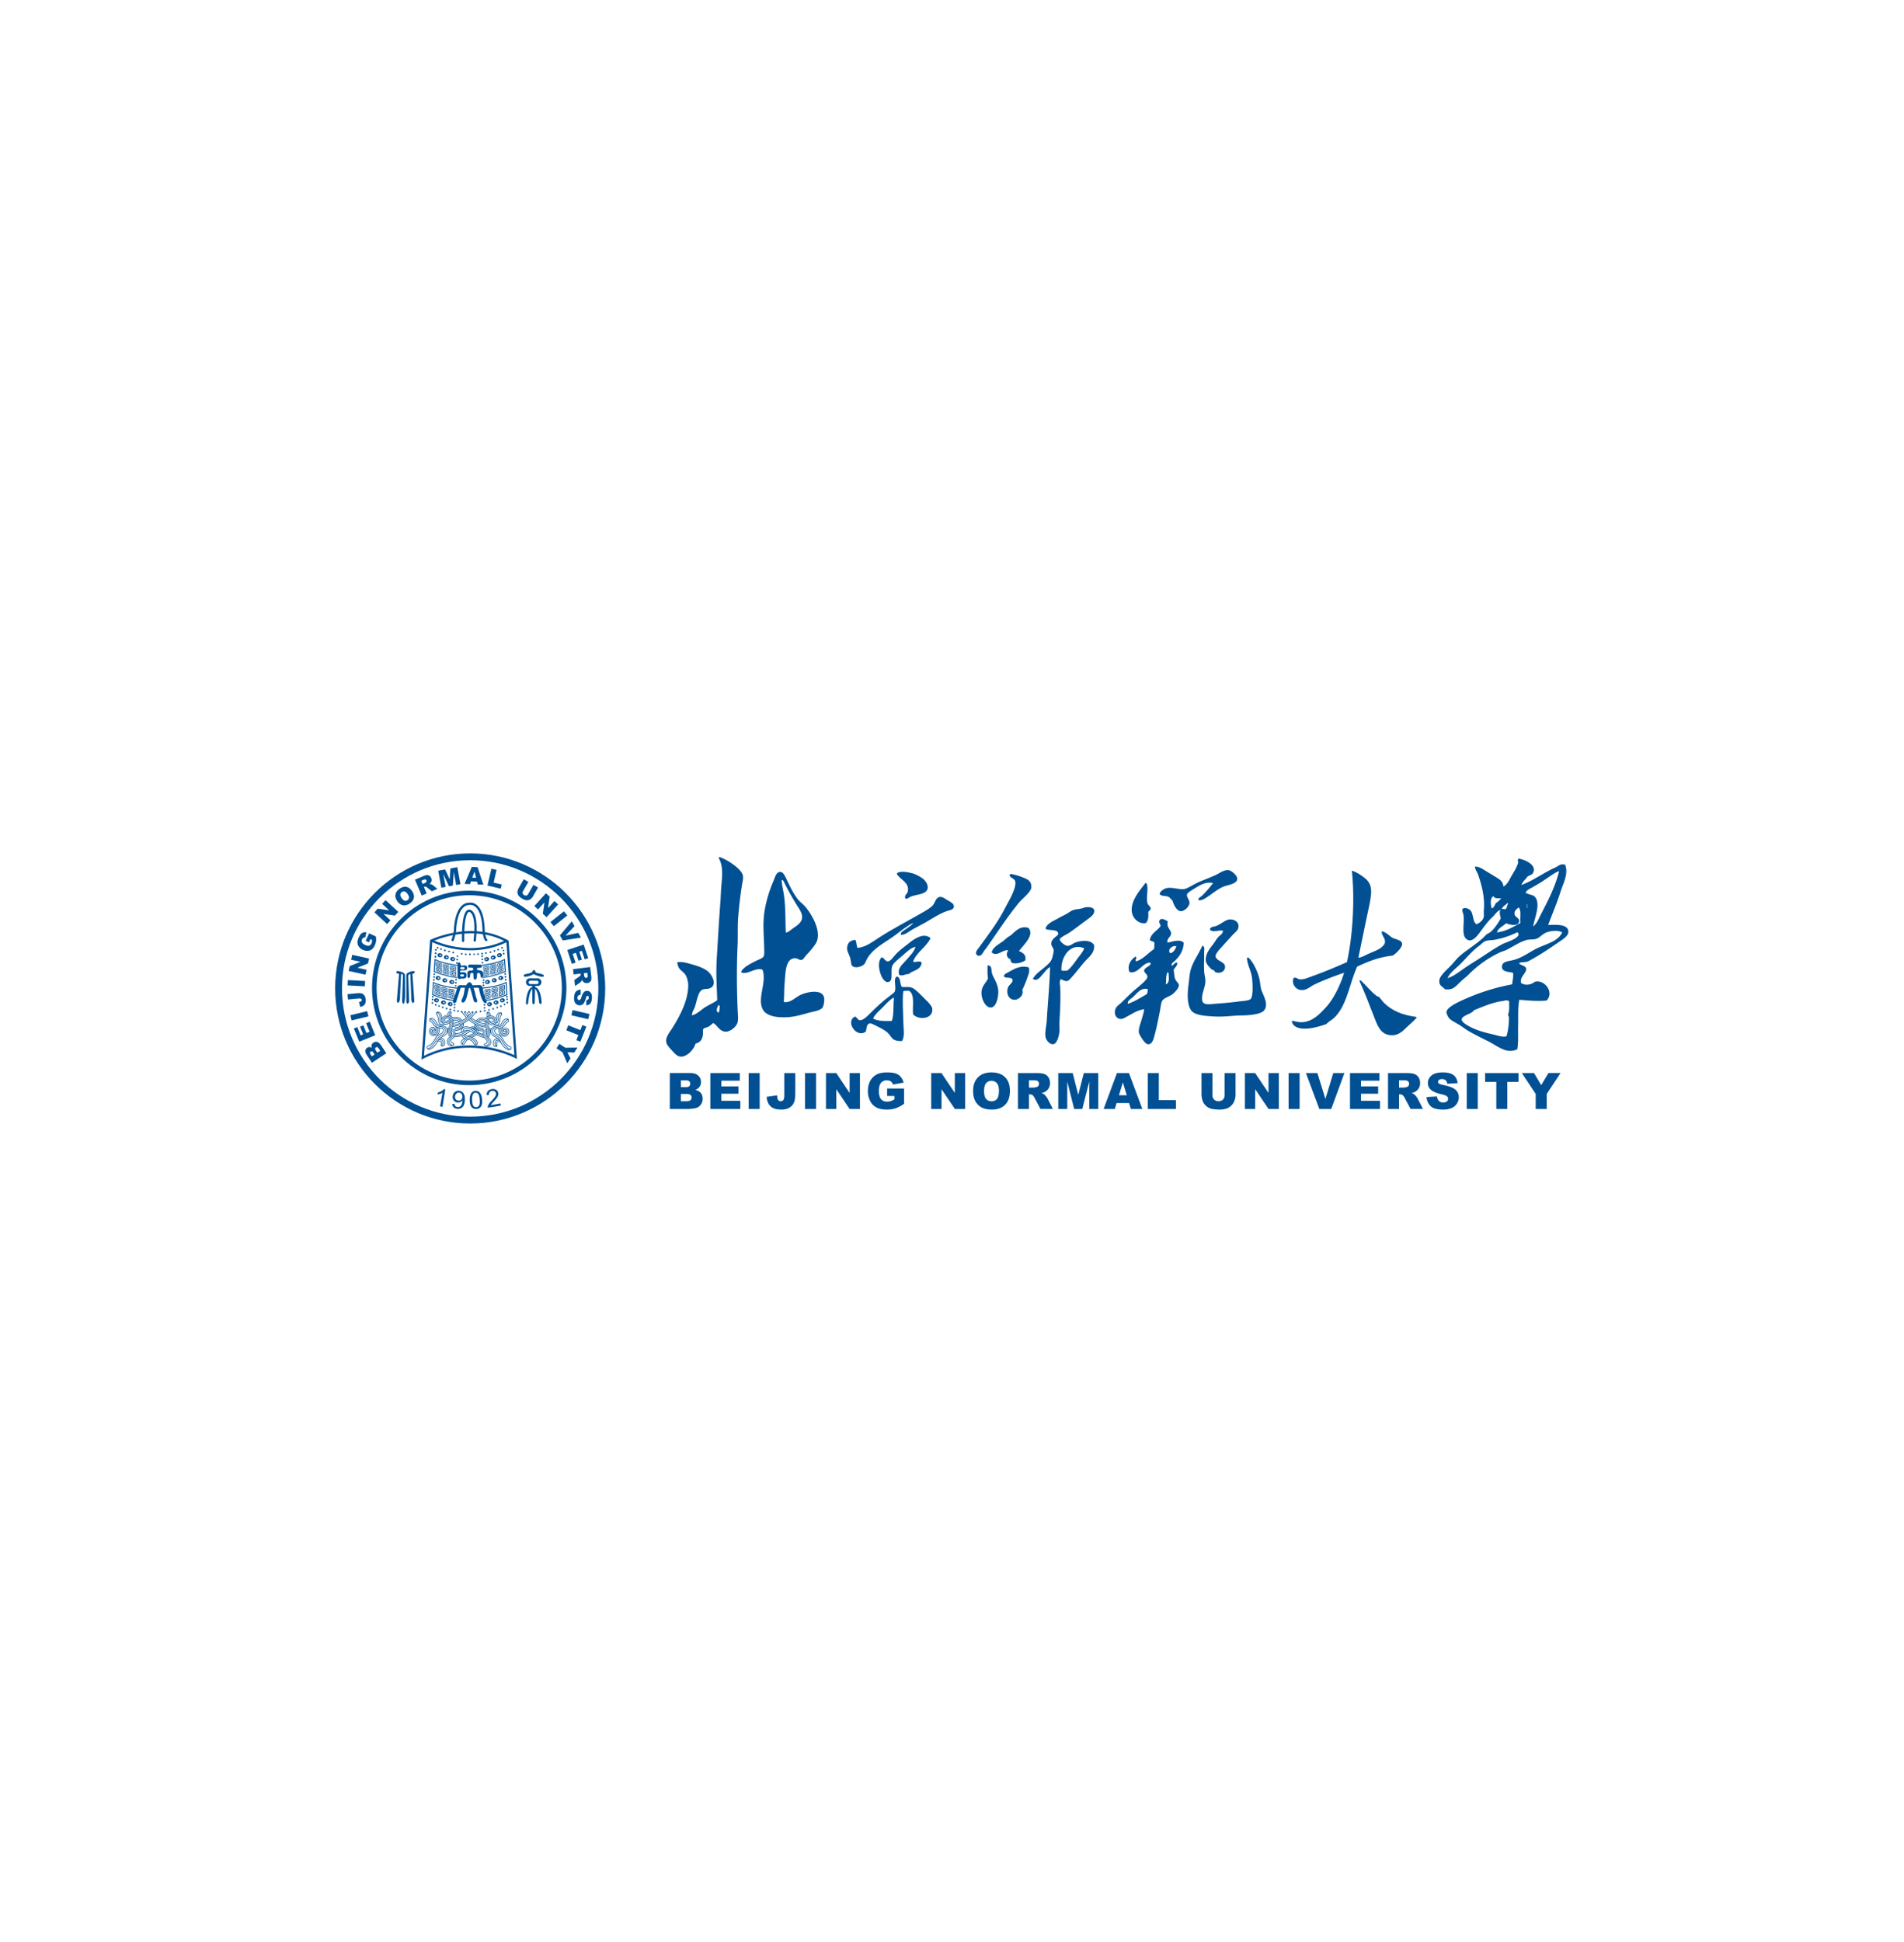 <svg xmlns="http://www.w3.org/2000/svg" width="154" height="157" fill="none"><g filter="url(#a)"><path fill="#fff" d="M13 0h128v128H13z"/><path fill="#005093" fill-rule="evenodd" d="m30.757 68.962-.12-.184c-.042-.062-.082-.098-.12-.11a.133.133 0 0 0-.114.02.125.125 0 0 0-.059.093c-.004.04.014.09.056.154l.12.183.237-.156Zm-.458.301-.104-.156c-.037-.056-.072-.09-.106-.098-.034-.01-.07-.002-.106.022a.12.12 0 0 0-.057.085c-.005.035.01.08.046.134l.105.16.222-.147Zm-.219.666-.444-.675c-.074-.113-.103-.218-.087-.314a.326.326 0 0 1 .148-.227.312.312 0 0 1 .22-.052.344.344 0 0 1 .16.074.395.395 0 0 1-.018-.253.343.343 0 0 1 .146-.181.375.375 0 0 1 .382-.025c.038.018.08.056.128.111.064.074.105.125.122.151l.41.623-1.167.768ZM29.056 68.228l-.435-1.072.276-.112.273.67.205-.083-.253-.622.264-.107.253.622.255-.104-.28-.69.293-.12.443 1.092-1.294.526ZM28.44 66.505l-.102-.42 1.358-.33.102.421-1.358.329ZM28.147 64.81l-.04-.43.756-.07c.16-.016.282-.013.367.008.086.02.161.07.226.15.066.08.105.186.117.319a.746.746 0 0 1-.027.332.41.41 0 0 1-.15.194.63.63 0 0 1-.264.1l-.094-.406a.46.46 0 0 0 .136-.029.146.146 0 0 0 .067-.058.116.116 0 0 0 .012-.072c-.005-.048-.026-.081-.064-.1a.358.358 0 0 0-.184-.017l-.858.08ZM28.114 63.675l.023-.432 1.395.074-.022.432-1.396-.074ZM28.2 62.507l.086-.395.869-.346-.755-.167.088-.397 1.364.301-.088.397-.862.346.75.165-.088.396-1.364-.3ZM29.841 60.191l-.264-.121.28-.606.54.249c.026.152.033.28.02.382a1.145 1.145 0 0 1-.103.337.845.845 0 0 1-.247.333.579.579 0 0 1-.33.115.834.834 0 0 1-.387-.083.803.803 0 0 1-.322-.252.613.613 0 0 1-.117-.358.898.898 0 0 1 .098-.376c.064-.14.126-.24.183-.297a.453.453 0 0 1 .198-.119.583.583 0 0 1 .25-.01l-.106.41a.225.225 0 0 0-.146.029.27.27 0 0 0-.104.125.282.282 0 0 0-.005.246c.036.079.119.148.248.207.137.064.247.083.33.059a.3.3 0 0 0 .188-.176.458.458 0 0 0 .039-.134.754.754 0 0 0-.002-.167l-.12-.055-.12.262ZM30.282 57.765l.273-.296.925.137-.569-.524.276-.3 1.028.948-.276.3-.919-.136.564.52-.275.298-1.027-.947ZM32.491 56.623c.08.116.16.184.239.205.078.02.154.004.228-.048a.266.266 0 0 0 .125-.197c.007-.08-.035-.182-.124-.31-.076-.108-.152-.172-.23-.19a.272.272 0 0 0-.23.048.262.262 0 0 0-.119.196c-.008.08.03.18.111.296Zm-.355.246c-.13-.187-.18-.369-.149-.546.031-.177.14-.33.326-.46.19-.134.373-.185.548-.155.174.03.326.138.455.322.094.134.148.26.162.376a.585.585 0 0 1-.055.337.786.786 0 0 1-.268.294.892.892 0 0 1-.364.162.59.59 0 0 1-.342-.05.79.79 0 0 1-.313-.28ZM34.186 55.475l.168-.071a.647.647 0 0 0 .098-.063.113.113 0 0 0 .047-.067.13.13 0 0 0-.007-.086.13.13 0 0 0-.08-.079c-.036-.01-.09 0-.162.03l-.175.074.111.262Zm-.075.934-.546-1.286.663-.281c.123-.053.221-.082.295-.088a.328.328 0 0 1 .207.05c.064.04.114.102.148.183.03.072.041.14.033.205a.39.39 0 0 1-.072.179.52.52 0 0 1-.118.11.43.43 0 0 1 .123.003.44.44 0 0 1 .093.041.563.563 0 0 1 .09.056l.35.291-.45.191-.379-.303a.325.325 0 0 0-.114-.069.183.183 0 0 0-.11.012l-.035.015.221.522-.399.17ZM35.443 54.4l.559-.103.37.796.06-.876.557-.102.254 1.374-.347.064-.193-1.048-.076 1.098-.314.058-.462-1 .194 1.05-.348.064-.254-1.375ZM38.508 54.972l-.135-.508-.173.496.308.012Zm.078.306-.492-.02-.076.228-.441-.017.58-1.376.47.02.47 1.416-.452-.018-.06-.233ZM39.746 54.238l.42.098-.24 1.026.656.154-.078.335-1.077-.252.319-1.361ZM43.15 55.544l.373.216-.417.721a.7.7 0 0 1-.15.184.502.502 0 0 1-.202.106.485.485 0 0 1-.207.013.86.86 0 0 1-.285-.11 1.87 1.87 0 0 1-.186-.124.583.583 0 0 1-.146-.15.505.505 0 0 1-.067-.364.836.836 0 0 1 .084-.225l.417-.722.373.216-.427.739a.244.244 0 0 0-.035.187.237.237 0 0 0 .12.143.237.237 0 0 0 .184.033.243.243 0 0 0 .145-.124l.426-.739ZM44.158 56.224l.299.271-.131.927.52-.572.301.273-.94 1.034-.302-.274.13-.92-.517.568-.3-.273.94-1.034ZM45.617 57.682l.268.34-1.096.865-.269-.34 1.097-.865ZM46.249 58.488l.22.394-.724.766 1.029-.221.214.383-1.473.23-.228-.41.962-1.142ZM47.213 60.375l.361 1.1-.283.093-.226-.688-.211.069.21.638-.271.09-.21-.64-.262.087.233.708-.3.1-.368-1.12 1.327-.437ZM47.224 62.689l.022.18a.67.67 0 0 0 .033.112.115.115 0 0 0 .052.064.13.13 0 0 0 .084.017.129.129 0 0 0 .098-.055c.02-.031.026-.086.016-.164l-.023-.189-.282.035Zm-.877-.33 1.387-.17.087.716c.016.132.017.235.003.307a.326.326 0 0 1-.106.185.387.387 0 0 1-.217.092.386.386 0 0 1-.205-.025.383.383 0 0 1-.152-.12.525.525 0 0 1-.074-.143.432.432 0 0 1-.037.118.438.438 0 0 1-.065.078.575.575 0 0 1-.079.07l-.377.256-.058-.484.396-.28a.33.33 0 0 0 .097-.092.183.183 0 0 0 .02-.108l-.005-.038-.563.068-.052-.43ZM46.967 64.02l-.005.412a.315.315 0 0 0-.157.042.228.228 0 0 0-.099.184.21.21 0 0 0 .033.146.13.13 0 0 0 .096.057c.036.003.07-.01.1-.04a.55.55 0 0 0 .098-.214c.057-.186.124-.316.2-.392a.343.343 0 0 1 .278-.1.364.364 0 0 1 .198.077c.061.047.106.113.136.199.03.086.04.202.03.347-.015.178-.058.31-.131.4-.074.088-.183.135-.33.142l.008-.408a.22.22 0 0 0 .142-.057.22.22 0 0 0 .054-.14c.004-.05-.004-.089-.024-.115a.097.097 0 0 0-.074-.044c-.022-.003-.043.007-.062.026a.358.358 0 0 0-.063.141 1.834 1.834 0 0 1-.153.395.431.431 0 0 1-.169.166.438.438 0 0 1-.452-.053.465.465 0 0 1-.155-.22.838.838 0 0 1-.033-.34c.018-.237.076-.398.174-.482a.54.54 0 0 1 .36-.129ZM47.675 65.986l-.098.422-1.361-.316.097-.422 1.362.316ZM47.425 67.007l-.484 1.22-.321-.128.163-.409-.979-.388.16-.401.978.388.162-.41.321.128ZM46.709 68.699l-.26.403-.55-.019.244.493-.258.4-.388-.896-.492-.317.234-.364.492.317.978-.017Z" clip-rule="evenodd"/><path fill="#005093" fill-rule="evenodd" d="M37.952 56.014c-4.336 0-7.862 3.527-7.862 7.862 0 4.336 3.526 7.862 7.862 7.862 4.334 0 7.862-3.526 7.862-7.861 0-4.336-3.528-7.863-7.862-7.863Zm7.492 7.862c0 4.132-3.36 7.493-7.492 7.493s-7.493-3.36-7.493-7.492 3.36-7.493 7.493-7.493c4.131 0 7.492 3.36 7.492 7.492Z" clip-rule="evenodd"/><path fill="#005093" fill-rule="evenodd" d="M38.03 53c-6.023 0-10.922 4.898-10.922 10.92s4.9 10.92 10.921 10.92c6.022 0 10.921-4.898 10.921-10.92S44.051 53 38.03 53Zm10.366 10.92c0 5.716-4.65 10.367-10.367 10.367-5.716 0-10.367-4.65-10.367-10.367 0-5.716 4.651-10.367 10.367-10.367 5.717 0 10.367 4.65 10.367 10.367Z" clip-rule="evenodd"/><path fill="#005093" fill-rule="evenodd" d="M35.79 73.493a14.59 14.59 0 0 1-.197-.033l.194-1.104a1.145 1.145 0 0 1-.402.139c.01-.055.022-.11.034-.166.11-.025.208-.063.294-.114a.629.629 0 0 0 .19-.16l.113.018-.227 1.42ZM37.397 72.685a.343.343 0 0 0-.073-.243.268.268 0 0 0-.194-.1.282.282 0 0 0-.215.081.353.353 0 0 0-.11.24.294.294 0 0 0 .068.228.296.296 0 0 0 .212.1c.088.006.161-.019.22-.073a.32.32 0 0 0 .092-.233Zm-.816.575.185.005c.01.08.035.14.077.179.043.038.1.06.17.065a.312.312 0 0 0 .279-.121.54.54 0 0 0 .08-.165.81.81 0 0 0 .036-.213v-.036a.442.442 0 0 1-.379.17.437.437 0 0 1-.315-.154.445.445 0 0 1-.098-.351.486.486 0 0 1 .166-.336.453.453 0 0 1 .336-.108.486.486 0 0 1 .426.31c.039.093.057.228.053.404a1.171 1.171 0 0 1-.075.435.5.5 0 0 1-.522.31.474.474 0 0 1-.302-.118.38.38 0 0 1-.117-.276ZM38.186 72.946c.006.236.04.392.104.467a.275.275 0 0 0 .452-.024c.056-.082.074-.24.056-.474-.018-.235-.058-.389-.12-.462-.062-.073-.134-.108-.218-.103a.236.236 0 0 0-.194.11c-.059.09-.086.252-.08.486Zm-.194.003a1.298 1.298 0 0 1 .05-.41.522.522 0 0 1 .154-.242.417.417 0 0 1 .259-.093.443.443 0 0 1 .207.034.397.397 0 0 1 .155.122c.043.055.08.123.11.204.03.082.051.193.064.334.015.168.01.304-.02.411a.489.489 0 0 1-.153.252.475.475 0 0 1-.288.103.455.455 0 0 1-.372-.134c-.109-.118-.163-.312-.166-.58ZM40.48 73.218c.01.056.022.111.034.167-.352.073-.705.13-1.06.174a.283.283 0 0 1 .008-.124.662.662 0 0 1 .104-.206c.05-.07.123-.153.218-.25.147-.153.24-.272.284-.356a.343.343 0 0 0 .047-.224.232.232 0 0 0-.109-.158.286.286 0 0 0-.21-.036.293.293 0 0 0-.194.107.286.286 0 0 0-.05.22c-.063.004-.126.006-.189.008a.45.45 0 0 1 .103-.325.507.507 0 0 1 .31-.155.483.483 0 0 1 .347.053c.095.06.155.143.178.253a.406.406 0 0 1-.003.173.63.63 0 0 1-.088.196 2.469 2.469 0 0 1-.244.3c-.1.106-.165.177-.194.213a.612.612 0 0 0-.068.107c.26-.038.518-.083.775-.137ZM39.474 62.084l-.297.052c-.078.013-.094.06-.091.085l-.001.155c-.001.047.01.078.032.093.018.011.038.01.05.004l.251-.054c.059-.022.071-.06.07-.08l-.002-.086c0-.028-.013-.043-.023-.05-.025-.018-.058-.008-.061-.007l-.183.035a.026.026 0 0 0-.021.025v.085c0 .008.004.015.01.02a.025.025 0 0 0 .023.005l.12-.03a.026.026 0 0 0 .019-.032.026.026 0 0 0-.032-.02l-.087.023v-.03c.033-.005.164-.03.164-.03.008-.002.015-.003.017-.001l.001.008.002.088s0 .014-.031.026l-.254.055c-.004.002-.013-.006-.012-.046v-.158c0-.01.01-.024.048-.031l.301-.054c.004-.001.016-.004.024.001.009.007.014.024.014.049v.216c0 .008-.004.03-.05.045l-.317.072c-.01 0-.033 0-.052.018-.011.01-.024.03-.023.066v.26s-.002.034.023.057c.019.016.045.021.078.015l.314-.073c.023 0 .077-.02.08-.085v-.17a.068.068 0 0 0-.026-.05c-.02-.016-.05-.021-.088-.014l-.22.06a.074.074 0 0 0-.067.076v.08a.07.07 0 0 0 .028.048c.019.013.042.016.07.01l.165-.042a.027.027 0 0 0 .02-.028l-.007-.08a.027.027 0 0 0-.011-.019.029.029 0 0 0-.023-.004l-.075.022a.026.026 0 0 0-.018.032.027.027 0 0 0 .033.018l.044-.013.002.027-.143.036c-.025.005-.031-.005-.033-.012v-.075c0-.02.016-.025.024-.026l.223-.059c.025-.005.038 0 .043.004.005.004.006.01.006.01v.167c-.001.03-.024.034-.034.035l-.317.074c-.015.002-.027.001-.033-.003-.006-.006-.006-.017-.006-.017v-.263c0-.008 0-.02.006-.025.006-.006.017-.004.017-.004.003 0 .006 0 .009-.002l.322-.072c.1-.034.088-.101.088-.104v-.209c0-.043-.012-.074-.035-.09-.03-.022-.064-.01-.068-.01ZM40.052 61.95l-.297.053c-.078.012-.094.06-.092.085v.155c0 .047.01.077.032.092.017.012.038.01.05.005l.25-.055c.06-.022.072-.06.07-.08l-.002-.085c0-.028-.012-.043-.023-.05-.024-.019-.057-.01-.06-.007l-.183.034a.027.027 0 0 0-.021.025v.085c0 .008.004.016.01.02.006.006.015.007.022.006l.12-.03a.026.026 0 0 0 .02-.033.026.026 0 0 0-.033-.019l-.087.023v-.03l.165-.03a.03.03 0 0 1 .017-.002v.008l.003.088s-.001.015-.032.026l-.253.056c-.004 0-.014-.007-.013-.047v-.158c0-.01.01-.025.049-.03l.301-.055c.004 0 .016-.004.024.002s.014.023.014.047v.217c0 .009-.005.03-.051.046l-.316.071c-.01 0-.033 0-.052.018-.011.01-.024.03-.023.066v.26c0 .002-.002.034.023.057.018.017.045.022.078.016l.314-.074c.023 0 .076-.02.08-.085v-.17c-.001-.005-.003-.03-.026-.05-.02-.016-.05-.02-.088-.014l-.221.06a.075.075 0 0 0-.066.076v.08a.07.07 0 0 0 .029.049c.017.012.04.016.068.01l.166-.043a.026.026 0 0 0 .02-.027l-.008-.08a.026.026 0 0 0-.011-.02.024.024 0 0 0-.022-.003l-.075.02a.026.026 0 0 0-.018.033.027.027 0 0 0 .032.019l.045-.013.002.026-.143.036c-.025.006-.032-.005-.033-.011v-.076c0-.02.015-.024.024-.025l.222-.06c.027-.005.038.001.043.005.006.003.007.009.007.01v.167c-.002.03-.025.034-.034.035l-.318.074c-.014.002-.026 0-.032-.005-.006-.004-.006-.016-.006-.016v-.262c0-.008 0-.02.006-.026.006-.006.017-.004.017-.004l.008-.001.323-.073c.1-.034.088-.1.087-.104l.001-.209c0-.043-.012-.074-.036-.09-.03-.021-.063-.01-.067-.01ZM40.627 61.766l-.297.095c-.095.028-.09.092-.089.094v.155c-.001.047.01.077.032.09.019.01.04.006.052-.001l.252-.09c.069-.035.067-.08.066-.086l-.002-.086c0-.027-.013-.042-.023-.048-.026-.017-.057-.003-.064 0l-.182.06a.026.026 0 0 0-.018.025v.085c0 .008.004.016.011.021a.026.026 0 0 0 .024.003l.12-.047a.027.027 0 0 0 .015-.035.026.026 0 0 0-.034-.014l-.084.033v-.027l.168-.056a.226.226 0 0 1 .017-.004l-.002.006.002.087s-.001.017-.035.034l-.253.092-.005.001c0-.001-.005-.01-.005-.036v-.165c0-.003.002-.026.052-.04l.302-.098c.006-.003.017-.005.023-.002.005.003.01.016.01.043v.216c0 .01-.004.033-.053.057l-.319.117a.073.073 0 0 0-.047.023.085.085 0 0 0-.023.062v.267a.07.07 0 0 0 .025.053c.02.015.047.017.08.006l.314-.117a.098.098 0 0 0 .076-.093v-.17a.06.06 0 0 0-.026-.048c-.022-.015-.052-.016-.09-.004l-.221.091a.085.085 0 0 0-.063.083v.08c0 .007.005.031.029.045.019.012.043.013.071.003l.166-.066a.027.027 0 0 0 .017-.027l-.008-.078a.027.027 0 0 0-.012-.021.026.026 0 0 0-.024-.001l-.075.031a.027.027 0 0 0-.015.035c.006.013.021.02.035.014l.042-.018.003.024a34.34 34.34 0 0 0-.147.058c-.017.006-.024.002-.026.002l-.004-.007v-.074c0-.025.023-.031.027-.033l.222-.091c.029-.01.04-.004.042-.002a.01.01 0 0 1 .005.006v.167c-.002.034-.032.042-.038.043l-.317.119c-.017.005-.028.005-.031.002-.003-.002-.004-.01-.004-.013v-.262c-.002-.032.016-.038.026-.038.003 0 .006 0 .009-.002l.321-.118c.098-.046.086-.11.086-.113v-.208c0-.043-.012-.073-.036-.088-.031-.02-.066-.003-.07-.001ZM39.584 63.944l-.297.052c-.079.013-.095.062-.092.086v.155c-.001.047.009.077.031.092.018.012.038.01.05.004l.252-.055c.059-.02.07-.06.07-.079l-.003-.085c0-.029-.012-.043-.023-.05-.025-.02-.057-.009-.06-.008l-.183.035a.026.026 0 0 0-.021.026v.084c0 .008.003.016.01.021a.024.024 0 0 0 .022.004l.12-.03a.025.025 0 0 0 .019-.031.026.026 0 0 0-.032-.02l-.087.023v-.03l.165-.03a.035.035 0 0 1 .017-.002.11.11 0 0 0 0 .008l.003.087c0 .001-.001.017-.032.027l-.253.056c-.005.001-.014-.007-.013-.047v-.158c0-.01.01-.025.049-.03l.301-.055c.004 0 .016-.004.024.002s.014.024.014.048v.217c0 .008-.005.029-.05.045l-.317.071c-.01 0-.033 0-.052.018-.012.01-.025.03-.024.066v.26c0 .001-.002.034.024.057.018.017.045.022.078.016l.314-.073c.023-.001.076-.02.079-.086v-.17a.065.065 0 0 0-.026-.049c-.02-.017-.05-.022-.087-.015l-.22.06a.075.075 0 0 0-.068.076v.08a.07.07 0 0 0 .029.048.086.086 0 0 0 .069.01l.166-.042a.025.025 0 0 0 .019-.027l-.007-.08a.028.028 0 0 0-.011-.02.024.024 0 0 0-.022-.003l-.075.02a.026.026 0 1 0 .014.051l.045-.012.002.026-.143.037c-.026.005-.032-.006-.034-.013l.001-.075c0-.02.015-.024.023-.025l.223-.06c.026-.004.038 0 .043.005.005.003.007.009.007.01v.167c-.002.03-.025.034-.035.035l-.317.073c-.014.003-.027.001-.032-.003-.006-.006-.006-.017-.006-.017v-.262c0-.008 0-.02.006-.026.006-.006.016-.005.016-.005h.01l.32-.073c.102-.033.09-.1.09-.104v-.208c0-.044-.012-.075-.036-.091-.03-.021-.064-.01-.067-.01ZM40.161 63.817l-.297.053c-.078.012-.094.06-.091.085v.155c-.002.047.008.077.03.092.019.012.04.01.051.005l.251-.055c.059-.022.072-.06.07-.08l-.002-.086c0-.027-.013-.042-.023-.05-.025-.017-.057-.007-.061-.006l-.182.034a.026.026 0 0 0-.022.026v.085c0 .008.004.015.01.02a.03.03 0 0 0 .023.005l.12-.031a.026.026 0 0 0 .019-.032.026.026 0 0 0-.032-.019l-.087.023v-.03a365.556 365.556 0 0 0 .181-.032l.001.008.003.088s-.002.015-.032.026l-.253.056c-.005.001-.014-.007-.013-.047v-.158c0-.01.01-.025.048-.03l.302-.055c.003 0 .016-.004.023.002.009.006.014.023.014.047v.217c0 .009-.004.03-.05.045l-.316.072c-.01 0-.033 0-.053.018-.01.01-.024.03-.023.065v.261c0 .001-.002.034.023.057.019.017.045.022.079.016l.313-.074c.023 0 .077-.02.08-.085v-.17a.07.07 0 0 0-.026-.05c-.02-.016-.05-.02-.088-.014l-.22.06a.075.075 0 0 0-.067.076v.08c0 .007.005.032.029.049.018.012.04.015.068.01l.166-.043a.025.025 0 0 0 .02-.028l-.007-.08a.023.023 0 0 0-.012-.019.026.026 0 0 0-.022-.003l-.075.02a.027.027 0 0 0-.018.033.026.026 0 0 0 .032.018l.045-.012.003.026-.143.037c-.026.005-.033-.006-.034-.013v-.075c0-.02.015-.024.025-.025l.222-.06c.026-.004.038.001.043.004.005.004.006.01.006.01v.167c-.001.03-.024.035-.034.035l-.317.075c-.015.002-.027.001-.032-.004-.007-.005-.006-.017-.006-.017v-.262c-.001-.008 0-.02.006-.025.006-.007.016-.006.016-.006h.008l.323-.073c.1-.033.089-.1.088-.103v-.21c0-.042-.012-.073-.035-.09a.077.077 0 0 0-.068-.009ZM40.736 63.639l-.297.095c-.095.028-.09.092-.09.094v.155c0 .048.01.077.033.09.019.012.04.006.053 0l.251-.092c.069-.034.067-.08.067-.085l-.003-.085c0-.029-.012-.043-.023-.05-.025-.016-.057-.002-.063 0l-.183.061a.025.025 0 0 0-.018.025v.085c0 .009.004.017.011.021a.027.027 0 0 0 .025.003l.12-.047a.026.026 0 0 0 .014-.034.027.027 0 0 0-.034-.016l-.084.034v-.027l.168-.055c.003-.002.017-.005.017-.005l-.002.006.003.087s-.002.017-.036.034l-.253.092-.005.001c0-.001-.004-.01-.004-.036v-.165c0-.003.002-.025.051-.04l.302-.098c.007-.003.017-.006.023-.002.005.003.01.016.01.043v.217c0 .008-.003.032-.053.056l-.318.117a.07.07 0 0 0-.048.023.083.083 0 0 0-.022.062v.267c0 .01.002.036.024.053.02.016.047.017.081.007l.313-.118a.096.096 0 0 0 .076-.093v-.17c0-.004-.002-.03-.026-.047-.021-.015-.052-.017-.09-.004l-.221.09a.087.087 0 0 0-.063.083v.08c0 .007.005.032.029.046.018.011.043.012.072.002l.165-.066a.026.026 0 0 0 .017-.027l-.008-.078a.024.024 0 0 0-.012-.02.024.024 0 0 0-.024-.002l-.075.031a.027.027 0 0 0-.014.035c.006.013.021.02.034.014l.042-.018.002.023-.146.059c-.017.006-.024.003-.026.002l-.004-.007v-.074c0-.025.023-.032.028-.033l.222-.09c.028-.01.039-.005.042-.003a.009.009 0 0 1 .004.006v.167a.045.045 0 0 1-.038.044l-.317.118c-.017.005-.027.004-.03.002-.004-.003-.005-.01-.005-.013v-.262c0-.032.016-.037.026-.038a.04.04 0 0 0 .008-.001l.323-.119c.097-.046.085-.11.085-.112v-.21c0-.043-.012-.071-.036-.086-.03-.02-.066-.004-.07-.002ZM36.437 62.092c-.023.017-.035.048-.035.092v.213c0-.002-.012.065.086.098l.325.074h.008s.01 0 .017.005c.006.005.006.018.006.025v.262c0 .001 0 .013-.006.017-.006.005-.018.006-.034.004l-.311-.073c-.014-.001-.037-.006-.039-.037v-.168c0 .002.001-.004.007-.008.005-.003.017-.009.045-.004l.216.058c.013.003.028.007.028.027v.08c-.001.002-.008.013-.035.007l-.141-.037.002-.026.045.013a.027.027 0 0 0 .032-.018.026.026 0 0 0-.018-.033l-.075-.02a.028.028 0 0 0-.022.003.027.027 0 0 0-.011.02l-.007.08a.025.025 0 0 0 .02.027l.164.042c.029.006.052.003.07-.01.023-.016.028-.042.028-.044v-.084a.077.077 0 0 0-.07-.078l-.215-.058c-.04-.007-.069-.002-.09.015a.066.066 0 0 0-.025.047v.17a.088.088 0 0 0 .084.088l.308.072c.034.007.06.002.08-.015.024-.023.022-.056.022-.06V62.6c.002-.034-.011-.054-.023-.064a.07.07 0 0 0-.052-.018l-.319-.072c-.045-.016-.048-.038-.048-.043v-.218c0-.025.005-.042.014-.049.008-.005.02-.002.02-.002l.304.055c.04.006.05.021.05.03v.158c0 .04-.008.049-.008.05l-.261-.059c-.028-.01-.029-.025-.029-.026l.002-.087.002-.009h.013l.167.033v.03l-.086-.023a.026.026 0 0 0-.033.019.026.026 0 0 0 .02.032l.12.03c.008.002.016 0 .022-.004a.026.026 0 0 0 .01-.021v-.085a.027.027 0 0 0-.021-.026l-.186-.034a.067.067 0 0 0-.058.007c-.01.007-.023.022-.023.05l-.002.087c0 .018.012.057.067.077l.26.058c.007.004.027.006.045-.006.022-.015.032-.046.03-.093v-.157c.003-.022-.013-.07-.092-.083l-.3-.053c0-.001-.034-.012-.064.01ZM35.857 61.958c-.024.015-.036.046-.036.089v.214c0-.002-.012.063.085.101l.324.091a.04.04 0 0 0 .009.001s.01 0 .017.007c.006.005.007.017.007.025v.262c0 .004 0 .013-.005.017-.006.005-.018.005-.033 0l-.312-.089c-.012-.001-.038-.007-.04-.04v-.168c0 .001.001-.003.006-.006.003-.003.015-.008.044-.002l.217.07c.01.002.029.008.029.03v.078l-.006.006c-.005.003-.015.003-.027 0l-.143-.045c0-.01 0-.013.002-.025l.044.014a.026.026 0 0 0 .033-.016.027.027 0 0 0-.017-.034l-.075-.025a.025.025 0 0 0-.022.004.026.026 0 0 0-.012.019l-.008.08c0 .012.007.023.019.027l.165.051c.03.008.052.005.07-.007a.068.068 0 0 0 .029-.043v-.084c0-.056-.045-.076-.07-.08l-.214-.07c-.04-.01-.07-.005-.09.01a.067.067 0 0 0-.026.047v.17a.092.092 0 0 0 .083.09l.307.09c.035.008.062.004.08-.012a.073.073 0 0 0 .024-.055v-.267a.083.083 0 0 0-.023-.061.078.078 0 0 0-.05-.02l-.32-.09c-.047-.018-.049-.041-.049-.046v-.22c0-.032.01-.042.013-.045.006-.004.017-.002.02 0l.304.071c.04.008.05.025.05.033v.159c.002.04-.007.047-.007.047l-.26-.072c-.029-.013-.03-.028-.03-.03l.002-.085.001-.01.013.003.168.041v.03a9.034 9.034 0 0 0-.085-.028.026.026 0 0 0-.033.018.026.026 0 0 0 .017.032l.12.038c.008.002.017 0 .024-.004a.026.026 0 0 0 .01-.022v-.084a.026.026 0 0 0-.02-.026l-.185-.045c-.003-.001-.035-.012-.06.005-.01.007-.022.022-.022.05l-.003.087c0 .004-.001.05.066.08l.259.07c.007.005.028.008.046-.003.023-.014.034-.045.032-.093v-.156s.006-.066-.092-.086l-.3-.07c0-.001-.034-.014-.064.007ZM35.282 61.767c-.023.015-.035.045-.035.088v.214c0-.003-.013.06.082.106l.325.12.008.001c.01.001.028.006.026.037v.262c0 .005 0 .012-.003.014-.004.003-.015.003-.033-.002l-.311-.117c-.01-.002-.04-.01-.042-.046v-.168c.006-.006.018-.011.048-.002l.216.09c.008.003.031.01.031.034v.08c-.006.002-.013.005-.03-.001l-.146-.058.002-.023.042.017c.014.006.029-.001.035-.014a.026.026 0 0 0-.014-.034l-.075-.032a.026.026 0 0 0-.036.021l-.008.08a.028.028 0 0 0 .016.026l.165.066c.03.01.054.01.072-.002a.063.063 0 0 0 .03-.042v-.084c0-.054-.044-.078-.067-.084l-.215-.088c-.04-.014-.07-.012-.093.003a.06.06 0 0 0-.026.046v.17c.003.065.054.09.08.095l.309.116c.035.012.062.01.082-.005a.068.068 0 0 0 .024-.054v-.267a.086.086 0 0 0-.022-.062.077.077 0 0 0-.048-.023l-.321-.118c-.049-.024-.051-.048-.051-.053v-.219c0-.026.006-.04.011-.043.005-.003.016 0 .02.001l.304.098c.051.015.052.039.052.04v.16c0 .037-.006.044-.006.044l-.26-.096c-.03-.015-.032-.033-.032-.033l.003-.087v-.007c0 .002.012.004.012.004l.17.057v.027l-.084-.033a.026.026 0 0 0-.034.015c-.005.013.001.029.015.034l.12.048a.026.026 0 0 0 .024-.003.026.026 0 0 0 .012-.022v-.085a.028.028 0 0 0-.018-.025l-.186-.06c-.003-.002-.035-.017-.06 0-.011.007-.024.02-.024.05l-.002.086c-.001.004-.002.05.064.082l.258.094c.008.006.03.01.049 0 .023-.014.033-.044.032-.092v-.156s.005-.063-.09-.092l-.3-.096s-.036-.017-.067.002ZM36.293 63.949c-.023.017-.035.047-.035.088v.209c0-.003-.012.063.086.095l.325.071.008.001c.003 0 .012 0 .017.004.005.006.006.016.006.023v.255c0 .001 0 .012-.006.017-.005.005-.018.005-.034.003l-.311-.07c-.015-.002-.037-.007-.038-.036v-.163c0 .001 0-.004.005-.006.005-.004.018-.01.046-.004l.216.056c.011.001.028.006.028.024v.079c-.001 0-.008.011-.035.005l-.142-.035.003-.024.045.013a.026.026 0 0 0 .032-.019.026.026 0 0 0-.018-.032l-.075-.02a.027.027 0 0 0-.022.003.028.028 0 0 0-.011.02l-.008.077a.026.026 0 0 0 .02.028l.165.04c.029.006.052.003.07-.01a.068.068 0 0 0 .028-.042v-.083c0-.054-.046-.074-.07-.076l-.215-.056c-.04-.007-.07-.002-.09.015a.065.065 0 0 0-.025.046v.165a.086.086 0 0 0 .084.086l.308.07c.035.006.061 0 .08-.016a.074.074 0 0 0 .022-.057v-.251c.002-.034-.011-.053-.023-.064a.073.073 0 0 0-.052-.018c-.007 0-.32-.07-.32-.07-.045-.014-.047-.036-.047-.04v-.213c0-.022.005-.039.013-.045.008-.006.02-.002.021-.002l.305.053c.038.006.048.02.048.027v.154c.001.04-.007.047-.007.047l-.262-.057c-.027-.009-.028-.023-.028-.023l.002-.084.001-.01a42.927 42.927 0 0 0 .181.032v.028l-.087-.022a.026.026 0 1 0-.012.051l.12.03c.008.002.016 0 .022-.005a.025.025 0 0 0 .01-.02v-.083a.026.026 0 0 0-.021-.026l-.186-.034c-.003 0-.034-.01-.058.008-.01.008-.023.022-.023.05l-.002.083c-.001.019.011.057.067.076l.26.057a.054.054 0 0 0 .045-.007c.022-.015.032-.045.03-.091v-.152s.007-.066-.092-.08l-.3-.053s-.034-.011-.064.01ZM35.73 63.82c-.024.017-.036.047-.036.09v.214c0-.002-.012.063.085.1l.324.092a.025.025 0 0 0 .009.001s.011 0 .017.006c.006.006.007.018.007.026v.262c0 .005 0 .013-.005.017-.005.004-.018.004-.033.001l-.312-.09c-.012-.002-.038-.008-.04-.04v-.168c0 .001.001-.004.006-.007.003-.002.015-.007.045-.001l.216.07c.01.002.029.008.029.03v.078c0-.001-.002.003-.006.005-.005.003-.015.003-.027 0l-.143-.044.002-.025.043.014a.027.027 0 0 0 .034-.017c.005-.013-.003-.028-.016-.033l-.076-.025a.027.027 0 0 0-.022.003.027.027 0 0 0-.012.02l-.007.079a.027.027 0 0 0 .018.028l.164.05c.03.008.053.006.072-.006a.065.065 0 0 0 .028-.043v-.084c0-.055-.045-.077-.07-.08l-.213-.07c-.04-.01-.07-.006-.092.01a.068.068 0 0 0-.025.046v.171a.09.09 0 0 0 .083.09l.307.09c.035.007.062.004.08-.012a.074.074 0 0 0 .024-.055v-.267a.083.083 0 0 0-.022-.061.077.077 0 0 0-.05-.02l-.32-.09c-.047-.018-.05-.041-.05-.046v-.22c0-.032.01-.042.013-.045.006-.004.017-.002.02 0l.304.07c.04.009.05.026.05.034v.16c.001.038-.007.046-.007.046l-.26-.073c-.029-.012-.03-.027-.03-.028l.002-.087a.19.19 0 0 1 .002-.009l.012.003s.137.033.169.042v.028l-.086-.027a.026.026 0 0 0-.033.017.026.026 0 0 0 .017.033l.12.037c.008.003.017.001.024-.004a.027.027 0 0 0 .01-.02V64a.026.026 0 0 0-.02-.026l-.185-.045c-.004-.001-.034-.012-.06.005-.01.007-.023.022-.023.05l-.002.086c0 .005-.001.052.066.08l.26.071c.007.005.027.008.045-.003.023-.015.033-.045.032-.093v-.157s.006-.065-.091-.086l-.3-.07s-.035-.013-.065.007ZM35.173 63.628c-.024.014-.036.044-.036.087v.214c0-.003-.011.061.084.107l.324.119a.022.022 0 0 0 .008.001c.01 0 .027.006.026.037v.262c0 .005 0 .012-.004.014-.003.003-.014.004-.032-.002l-.312-.117c-.01-.003-.04-.01-.041-.045v-.17c.006-.004.017-.01.048 0l.216.089c.008.002.03.01.03.034v.08c-.005.002-.012.005-.03-.001l-.145-.058.002-.023.042.017c.014.006.029 0 .035-.014a.026.026 0 0 0-.014-.034l-.076-.032a.027.027 0 0 0-.024.002.025.025 0 0 0-.012.02l-.007.079c-.001.01.006.022.016.027l.165.065c.03.01.054.01.073-.002a.064.064 0 0 0 .028-.042v-.084c0-.053-.043-.078-.066-.084l-.215-.088c-.04-.013-.072-.012-.093.003a.062.062 0 0 0-.026.046v.17a.1.1 0 0 0 .08.095l.309.116c.035.012.062.01.081-.005a.07.07 0 0 0 .025-.054v-.268c0-.03-.012-.05-.022-.06a.073.073 0 0 0-.048-.024l-.321-.118c-.049-.024-.052-.047-.052-.053v-.219c0-.026.006-.04.012-.043.005-.003.015 0 .02.002l.303.098c.052.015.053.039.053.039v.16c0 .037-.007.044-.007.045l-.259-.097c-.03-.015-.032-.032-.032-.033l.003-.087v-.007c0 .002.012.004.012.004l.17.058v.026l-.084-.033a.026.026 0 0 0-.034.015.026.026 0 0 0 .015.033l.12.049a.026.026 0 0 0 .036-.024v-.086a.026.026 0 0 0-.018-.025l-.186-.061c-.003-.002-.035-.016-.06 0-.011.007-.024.022-.024.05l-.002.087c0 .004-.002.05.063.083l.26.093c.007.006.028.01.048 0 .022-.014.032-.044.031-.091v-.158c0 .001.006-.062-.089-.09l-.3-.097c0-.001-.036-.017-.067.003ZM35.675 61.247c-.005.03-.038.05-.074.044-.035-.006-.06-.035-.055-.066.006-.03.039-.05.074-.044.035.006.06.035.055.066Zm-.067-.174c-.107-.019-.207.04-.222.129-.015.09.06.177.168.195.107.018.207-.04.222-.13.015-.089-.06-.177-.168-.194ZM36.128 61.454c-.037-.003-.064-.03-.062-.06.003-.032.034-.054.07-.052.035.002.063.03.06.06-.002.031-.033.055-.068.052Zm-.014-.219c-.11-.008-.202.06-.21.15-.005.09.078.17.186.178.109.008.202-.059.209-.15.006-.09-.077-.17-.185-.178ZM36.709 61.555c-.006.031-.038.05-.074.045-.036-.007-.06-.036-.055-.067.006-.03.039-.05.074-.044.036.006.06.036.055.066Zm-.066-.174c-.107-.02-.207.039-.223.128-.015.09.06.178.167.196.108.018.207-.04.222-.128.016-.09-.059-.178-.166-.196ZM40.379 61.286c-.036.006-.069-.014-.074-.045-.005-.03.02-.06.055-.066.036-.005.069.015.074.045.005.03-.02.06-.055.066Zm.215-.09c-.015-.089-.115-.147-.222-.129-.108.018-.183.105-.167.195.014.09.114.148.221.13.107-.018.183-.106.167-.196ZM39.87 61.471c-.035.003-.066-.02-.069-.051-.002-.03.026-.059.062-.06.035-.003.066.02.069.05.001.032-.025.059-.062.061Zm.223-.069c-.007-.09-.1-.157-.209-.15-.108.008-.191.088-.185.179.007.09.1.158.209.15.109-.008.191-.088.185-.179ZM39.345 61.61c-.035.005-.068-.015-.073-.045-.006-.031.018-.06.054-.066.036-.007.069.013.074.044.005.03-.02.06-.055.066Zm.215-.092c-.016-.089-.115-.147-.223-.128-.107.018-.181.106-.166.195.015.09.115.148.222.13.107-.02.182-.106.167-.197ZM40.49 63.132c-.035.007-.068-.014-.073-.044-.005-.03.02-.06.055-.066.036-.006.069.014.074.045.005.03-.02.06-.056.065Zm.216-.088c-.015-.09-.114-.148-.222-.13-.108.017-.183.105-.168.195.015.09.115.148.222.13.108-.019.183-.105.168-.195ZM39.953 63.318c-.036.002-.066-.02-.069-.052-.002-.03.025-.058.061-.06.036-.003.067.02.07.051.002.03-.026.058-.062.06Zm.223-.069c-.007-.09-.1-.158-.21-.15-.108.008-.19.087-.184.178.007.09.1.158.209.15.108-.008.191-.088.185-.178ZM39.413 63.457c-.035.007-.069-.013-.074-.044-.005-.03.02-.06.055-.066.036-.006.069.013.074.044.005.03-.02.06-.055.066Zm.215-.09c-.016-.09-.115-.148-.223-.129-.107.019-.181.106-.166.196.015.09.114.147.222.128.107-.018.182-.105.167-.195ZM40.615 64.934c-.035.006-.069-.014-.073-.044-.005-.031.019-.061.055-.066.035-.007.068.013.073.044.005.03-.02.06-.055.066Zm.215-.09c-.015-.09-.114-.147-.222-.129-.107.018-.182.105-.167.195.015.09.114.148.221.13.108-.019.183-.106.168-.195ZM40.101 65.107c-.035.003-.066-.02-.068-.05-.003-.032.024-.059.06-.061.036-.003.067.02.07.05.002.031-.026.059-.062.061Zm.223-.068c-.006-.09-.1-.158-.209-.15-.109.007-.19.087-.185.178.007.091.1.158.209.15.109-.008.192-.088.185-.178ZM39.577 65.249c-.035.007-.068-.014-.074-.044-.005-.03.02-.06.055-.067.036-.005.069.014.074.045.005.03-.02.06-.055.066Zm.215-.09c-.016-.09-.115-.148-.223-.129-.107.019-.181.106-.166.195.015.09.115.148.222.13.107-.019.182-.107.167-.196ZM35.531 63.09c-.005.031-.038.05-.073.045-.036-.006-.06-.035-.055-.066.005-.03.038-.05.073-.044.036.006.06.035.055.066Zm-.066-.174c-.108-.018-.207.04-.222.13-.015.09.06.177.167.195.107.017.207-.04.222-.13.015-.09-.06-.177-.167-.195ZM36 63.324c-.037-.004-.063-.032-.06-.063.004-.031.036-.053.072-.049.036.005.062.033.058.064-.003.03-.035.052-.07.048Zm-.005-.219c-.108-.012-.204.05-.215.141-.01.09.069.173.177.186.109.012.204-.05.215-.14.01-.09-.069-.175-.177-.187ZM36.637 63.415c-.005.03-.038.05-.074.044-.035-.006-.06-.036-.054-.066.004-.031.038-.05.073-.044.036.006.06.035.055.066Zm-.066-.175c-.107-.018-.207.04-.222.129-.016.09.059.177.166.196.108.018.207-.04.222-.13.016-.089-.058-.176-.166-.195ZM35.397 64.888c-.005.03-.038.05-.073.044-.036-.006-.06-.035-.055-.066.005-.03.038-.05.074-.045.035.006.06.036.054.067Zm-.066-.175c-.108-.018-.207.04-.222.13-.015.09.06.176.167.195.108.018.207-.04.222-.13.015-.09-.06-.177-.167-.195ZM35.896 65.11c-.037-.002-.063-.03-.061-.06.002-.031.032-.054.069-.052.035.003.063.03.06.06-.002.032-.033.055-.068.052Zm-.014-.218c-.11-.008-.203.059-.21.15-.005.09.078.17.186.178.109.007.202-.06.209-.15.006-.091-.077-.17-.185-.178ZM36.51 65.195c-.006.03-.04.05-.075.044-.035-.006-.06-.036-.054-.066.005-.031.038-.05.074-.044.035.006.06.035.054.066Zm-.067-.175c-.108-.018-.207.04-.222.129-.015.09.059.177.167.195.107.02.206-.039.222-.128.015-.09-.06-.177-.167-.196Z" clip-rule="evenodd"/><path fill="#005093" fill-rule="evenodd" d="M40.788 61.547c-.637.333-1.763.457-1.776.458a.04.04 0 0 0-.036.043.04.04 0 0 0 .043.036c.05-.005 1.09-.121 1.752-.442l.058.89c-.152.064-.98.389-1.794.461a.04.04 0 0 0-.037.04v.002c.002.022.02.04.042.037.93-.105 1.836-.475 1.846-.479l.025-.01-.069-1.065-.053.029ZM35.2 61.547c.638.333 1.773.465 1.786.467a.04.04 0 0 1 .036.042.04.04 0 0 1-.043.036c-.05-.004-1.099-.13-1.76-.45l-.059.89c.152.064.98.389 1.794.461a.04.04 0 0 1 .037.04v.002c-.001.022-.02.04-.041.037-.931-.105-1.837-.475-1.847-.479l-.025-.01.069-1.065.054.029ZM40.919 63.406c-.638.335-1.886.45-1.899.45a.04.04 0 0 0-.035.044.04.04 0 0 0 .042.036c.05-.005 1.212-.113 1.874-.434l.058.89c-.151.064-1.023.418-1.828.462a.039.039 0 0 0-.037.04v.002c.001.021.02.038.041.037.895-.05 1.871-.475 1.881-.48l.026-.01-.07-1.065-.053.028ZM35.074 63.406c.637.335 1.885.45 1.898.45a.04.04 0 0 1 .036.044.04.04 0 0 1-.043.036c-.05-.005-1.212-.113-1.874-.434l-.058.89c.151.064 1.023.418 1.828.462.021.001.037.018.037.04v.002a.04.04 0 0 1-.041.037c-.895-.05-1.871-.475-1.881-.48l-.026-.01.07-1.065.053.028Z" clip-rule="evenodd"/><path fill="#005093" fill-rule="evenodd" d="M37.44 62.956h-.134a.087.087 0 0 1-.088-.087c0-.048.04-.087.088-.087h.134c.05 0 .089.04.089.087 0 .048-.04.087-.089.087Zm-.111-.763h.15c.054 0 .098.04.098.089 0 .048-.044.089-.099.089h-.15c-.054 0-.098-.04-.098-.09 0-.049.044-.088.099-.088Zm-.014.428c-.11.008-.097-.073-.097-.073-.005-.08.097-.085.097-.085l.339-.012c.157-.032.125-.226.125-.226 0-.15-.08-.133-.153-.162-.073-.028-.283.016-.283.016-.121-.007-.089-.104-.089-.104-.004-.154-.12-.158-.12-.158-.126-.008-.13.23-.13.23l.004.856.02.162c.008.069.097.085.145.089.049.004.089-.025.089-.025l.198-.003c.201-.02.238-.09.263-.154a.044.044 0 0 0 .003-.011c.018-.07-.003-.22-.003-.22-.037-.185-.408-.12-.408-.12ZM38.096 61.99l.759.008s.133.01.133.11c0 0-.02.137-.133.142l-.201.011s-.073-.012-.073.081c0 0-.02.09.1.1 0 0 .315.01.344.142 0 0 .109.158.032.368 0 0-.093.238-.178.004l-.028-.153-.02-.061s-.04-.08-.137-.08c0 0-.113-.021-.11.136l-.02.259s-.048.153-.128.153c0 0-.138.016-.138-.197l-.012-.25s.024-.098-.121-.102c0 0-.146-.02-.137.186l-.013.117s-.028.113-.104.109c0 0-.11.024-.105-.166l-.005-.25s.036-.173.198-.178l.117-.004s.162.016.166-.133c0 0-.016-.1-.141-.1l-.19-.005s-.093.008-.09-.129c0 0-.011-.118.17-.118h.065ZM37.326 63.658l.379.008s.124-.242.265-.247c0 0 .136-.019.246.247l.542-.016s.238-.004.258.175l.078.3s.078.493.218.762c0 0 .118.113.024.2 0 0-.121.116-.274-.153 0 0-.144-.172-.308-.921 0 0 .012-.16-.12-.152l-.336.008s.097.25.175.632c0 0 .055.206.11.32 0 0 .066.16-.06.226 0 0-.175.024-.225-.18l-.172-.648-.078-.26s-.07-.168-.129-.032l-.066.27s-.117.6-.234.737c0 0-.137.18-.227.113 0 0-.136-.062-.02-.27 0 0 .13-.269.157-.487l.078-.421-.273-.008s-.066-.056-.11.128l-.155.5-.133.375-.02.136s-.023.028-.062.059c-.04.031-.113.05-.145.035-.03-.016-.082-.043-.085-.066a.86.86 0 0 1 .023-.153c.004-.016.062-.164.062-.164l.227-.678.062-.247s.07-.108.175-.12l.106-.016.047.008ZM38.084 66.268a.027.027 0 0 0 .002.037c.309.273.705.45 1.146.511a.026.026 0 1 0 .008-.051 2.091 2.091 0 0 1-1.119-.499.027.027 0 0 0-.037.002ZM37.743 65.846a.027.027 0 0 0-.011.035c.002.004.052.101.166.234.01.01.026.011.037.002a.026.026 0 0 0 .002-.037c-.108-.127-.158-.222-.158-.223-.007-.013-.023-.019-.036-.011Z" clip-rule="evenodd"/><path fill="#005093" fill-rule="evenodd" d="M37.997 66.349a.026.026 0 0 0 .002.037c.266.233.698.521 1.254.574.014 0 .027-.01.029-.025a.027.027 0 0 0-.024-.029c-.542-.05-.965-.332-1.224-.56a.027.027 0 0 0-.037.003ZM37.564 65.857a.027.027 0 0 0-.008.036c.004.005.09.138.253.31.01.01.026.01.037 0 .01-.009.01-.026 0-.037-.159-.168-.245-.3-.246-.301a.026.026 0 0 0-.036-.008Z" clip-rule="evenodd"/><path fill="#005093" fill-rule="evenodd" d="M37.891 66.432a.027.027 0 0 0 .003.037 2.51 2.51 0 0 0 1.378.607.026.026 0 0 0 .029-.022.026.026 0 0 0-.023-.03 2.458 2.458 0 0 1-1.35-.595.027.027 0 0 0-.037.003ZM37.343 65.776a.026.026 0 0 0-.01.036c.005.008.157.256.375.481.01.01.026.01.037 0a.026.026 0 0 0 0-.037 3.043 3.043 0 0 1-.366-.47.027.027 0 0 0-.036-.01Z" clip-rule="evenodd"/><path fill="#005093" fill-rule="evenodd" d="M38.377 66.786c-.026.15.01.224.011.227.152.338.536.366.552.368a.14.14 0 0 0 .174-.104c.002-.056-.012-.097-.041-.127-.05-.05-.124-.047-.127-.047 0 0-.297-.02-.302-.206a.026.026 0 0 0-.026-.025.027.027 0 0 0-.026.027c.006.232.339.255.354.256.002 0 .056 0 .09.033.019.018.028.047.026.082 0 .004-.022.077-.115.059-.007 0-.372-.029-.511-.338 0-.001-.03-.066-.008-.196a.027.027 0 0 0-.021-.03.026.026 0 0 0-.03.021Z" clip-rule="evenodd"/><path fill="#005093" fill-rule="evenodd" d="M38.455 66.835c0 .004-.005.417.54.438.014 0 .026-.011.027-.025a.027.027 0 0 0-.025-.028c-.492-.018-.49-.37-.49-.385a.026.026 0 0 0-.026-.026.027.027 0 0 0-.026.026ZM39.798 66.4c.087.05.11.092.113.118.004.026-.012.043-.013.044a.093.093 0 0 1-.067.04c-.11.013-.273-.124-.274-.126l-.047-.027c.18-.124.284-.052.288-.049Zm-.92-.111a.658.658 0 0 0-.4.252.026.026 0 0 0 .008.036.025.025 0 0 0 .036-.007.61.61 0 0 1 .366-.229c.195-.038.408.022.637.177.005.005.179.151.313.136a.14.14 0 0 0 .1-.059c.01-.009.03-.041.025-.084-.007-.053-.053-.106-.135-.154-.003-.003-.138-.102-.357.054-.004.002-.004.007-.005.01-.21-.121-.406-.167-.589-.132Z" clip-rule="evenodd"/><path fill="#005093" fill-rule="evenodd" d="M39.373 66.361a.026.026 0 0 0-.002.037c.01.011.027.013.038.003.082-.075.3-.226.54-.022.004.004.137.147.02.303-.003.006-.084.118-.312-.027-.028-.02-.725-.503-1.06-.067a.027.027 0 0 0 .005.037.027.027 0 0 0 .037-.004c.304-.397.982.074.988.078.275.175.381.02.386.013.143-.19-.026-.369-.028-.37-.28-.24-.54-.046-.612.02Z" clip-rule="evenodd"/><path fill="#005093" fill-rule="evenodd" d="M39.243 66.32a.026.026 0 0 0 .035.04c.444-.395.768-.043.782-.027.2.236-.032.444-.043.453-.213.16-.455-.05-.465-.06-.523-.392-.841-.095-.844-.092a.027.027 0 0 0-.001.037c.01.011.027.011.037 0 .012-.01.29-.267.775.096.001.002.282.247.531.059.005-.003.284-.251.049-.528-.004-.005-.372-.407-.856.022Z" clip-rule="evenodd"/><path fill="#005093" fill-rule="evenodd" d="M39.45 65.814a.112.112 0 0 0-.076.054c-.03.056-.003.13 0 .133.038.148-.008.22-.008.22a.026.026 0 0 0 .007.037.027.027 0 0 0 .036-.006c.003-.004.06-.091.014-.267-.007-.018-.018-.063-.002-.092.007-.014.02-.023.041-.028.002 0 .046-.009.09.024.053.04.085.123.094.242.001.014.014.025.028.024a.027.027 0 0 0 .025-.028c-.01-.137-.05-.232-.116-.28a.17.17 0 0 0-.133-.033Z" clip-rule="evenodd"/><path fill="#005093" fill-rule="evenodd" d="M39.434 65.844a.026.026 0 0 0-.003.037c.049.056.083.232.092.296a.026.026 0 0 0 .03.021c.015 0 .024-.014.022-.029-.004-.025-.037-.245-.104-.322a.027.027 0 0 0-.037-.003ZM40.361 65.864c-.283.135-.223.588-.22.607a.026.026 0 0 0 .03.022.026.026 0 0 0 .022-.03c-.001-.003-.058-.433.186-.551.028-.007.127-.022.162.017.01.01.014.026.014.043a.23.23 0 0 1-.02.08c-.02.023-.14.173-.144.464 0 .002-.004.227-.136.315-.07.047-.168.047-.29-.001a.027.027 0 0 0-.034.014.027.027 0 0 0 .015.035c.139.055.253.053.339-.005.154-.103.158-.347.158-.357.005-.29.134-.432.135-.434l.003-.004.003-.004c.032-.08.031-.141-.004-.18-.062-.072-.203-.036-.219-.031Z" clip-rule="evenodd"/><path fill="#005093" fill-rule="evenodd" d="M40.55 65.897a.295.295 0 0 0-.204.12.52.52 0 0 0-.078.299c0 .07.008.12.01.133-.005.098-.032.168-.078.21-.045.04-.093.037-.095.037a.026.026 0 0 0-.004.053c.003 0 .071.004.133-.05.058-.051.09-.136.097-.25v-.007c-.001-.002-.045-.25.058-.394a.244.244 0 0 1 .169-.1.026.026 0 0 0 .023-.029.027.027 0 0 0-.03-.022ZM39.231 66.558a.026.026 0 0 0-.026.027c0 .01 0 .257.084.537.004.008.196.367.026.527a.027.027 0 0 0 0 .037c.01.01.027.011.037 0 .199-.187-.006-.568-.015-.585a2.068 2.068 0 0 1-.08-.516.027.027 0 0 0-.026-.026Z" clip-rule="evenodd"/><path fill="#005093" fill-rule="evenodd" d="M39.348 66.637a.428.428 0 0 0-.014.115c0 .216.123.463.137.489.019.081.027.15.027.21 0 .232-.117.308-.124.313a.026.026 0 0 0-.013.022c0 .004.002.01.005.014a.026.026 0 0 0 .035.008c.01-.005.226-.143.12-.582v-.004l-.002-.002c-.002-.004-.18-.351-.12-.57a.027.027 0 0 0-.019-.032.027.027 0 0 0-.032.019Z" clip-rule="evenodd"/><path fill="#005093" fill-rule="evenodd" d="M39.46 66.72c-.001.008-.02.205.084.463.003.006.194.44-.099.655a.027.027 0 0 0-.005.037.027.027 0 0 0 .036.005c.328-.24.119-.713.117-.718-.099-.244-.081-.436-.081-.438a.026.026 0 0 0-.024-.028.026.026 0 0 0-.028.024Z" clip-rule="evenodd"/><path fill="#005093" fill-rule="evenodd" d="M39.578 67.176a.027.027 0 0 0-.02.032.026.026 0 0 0 .031.02c.024-.005.094-.013.127.01a.026.026 0 0 0 .036-.006.026.026 0 0 0-.006-.037c-.057-.039-.156-.021-.168-.019ZM39.602 67.322a.026.026 0 0 0 .022.029l.074.01a.026.026 0 0 0 .03-.023.026.026 0 0 0-.023-.029l-.074-.01a.026.026 0 0 0-.03.022ZM39.611 67.466c0 .014.01.027.025.027l.073.005a.026.026 0 0 0 .028-.024.027.027 0 0 0-.025-.028l-.073-.005c-.014-.002-.027.01-.028.025Z" clip-rule="evenodd"/><path fill="#005093" fill-rule="evenodd" d="M40.932 66.413a.199.199 0 0 1 .16.038c.004.007.014.03.014.062a.12.12 0 0 1-.007.042c-.016.042-.057.075-.122.099-.005.002-.09.04-.172.219 0-.001-.164.245-.556.26-.009 0-.178.02-.242.121a.164.164 0 0 0-.012.148c0-.002.039.225.256.263l-.006-.002c.003.001.282.122.408.37.01.02.234.492.555.596.002 0 .079.024.1.077.011.027.005.06-.016.096-.003.004-.087.121-.262.001l-.056-.03c-.003-.002-.27-.15-.46-.557-.002-.007-.085-.23-.458-.41-.018-.006-.375-.132-.319-.532.002-.006.078-.248.427-.276.018-.002.407-.054.48-.328l-.003.006c.001-.002.129-.227.29-.263Zm-.012-.05c-.185.04-.32.277-.325.287l-.002.004v.002c-.064.24-.43.29-.434.29-.385.03-.47.306-.473.317-.062.447.346.59.35.592.35.167.43.379.43.38.198.428.471.578.483.584l.054.03c.074.05.146.07.212.057.08-.016.12-.074.12-.076.032-.053.04-.1.022-.144-.031-.078-.13-.106-.133-.107-.299-.097-.521-.565-.523-.57-.136-.265-.423-.39-.435-.395h-.004l-.002-.001c-.18-.031-.213-.216-.214-.224-.015-.044-.013-.078.006-.107.05-.08.2-.097.202-.097.418-.016.59-.276.597-.288.074-.16.145-.195.146-.195.078-.028.13-.071.151-.129a.191.191 0 0 0-.012-.153l-.003-.005-.004-.004a.252.252 0 0 0-.209-.049Z" clip-rule="evenodd"/><path fill="#005093" fill-rule="evenodd" d="M41.08 66.395c-.01.006-.277.154-.393.4 0-.002-.134.206-.498.24-.002 0-.377.013-.372.354 0 .004.025.28.327.383.002 0 .366.155.464.449v.003l.002.002c.015.023.357.569.653.654a.026.026 0 0 0 .032-.018l.002-.008a.027.027 0 0 0-.02-.025c-.275-.08-.616-.62-.622-.63-.108-.313-.477-.47-.493-.477a.41.41 0 0 1-.293-.335v-.006c0-.281.31-.294.323-.295.393-.035.535-.257.541-.267.11-.232.37-.376.373-.378a.027.027 0 0 0 .014-.023.029.029 0 0 0-.003-.013.027.027 0 0 0-.036-.01Z" clip-rule="evenodd"/><path fill="#005093" fill-rule="evenodd" d="M40.613 67.037c-.075.218-.077.378-.008.477.063.09.16.092.165.092.13.009.183-.12.192-.19-.002-.04-.01-.09-.046-.1-.038-.01-.07.034-.08.049-.007.011-.03.024-.045.028-.028.004-.051-.001-.064-.016-.028-.03-.017-.1-.01-.123a.163.163 0 0 1 .086-.104c.083-.035.19.017.19.017.242.177.085.417.079.428-.154.266-.479.124-.492.118-.267-.122-.197-.55-.196-.555a.026.026 0 0 0-.022-.03.026.026 0 0 0-.03.021c-.003.019-.078.472.226.612.004.001.382.168.558-.139.001-.001.192-.291-.095-.5-.01-.004-.133-.064-.238-.02a.212.212 0 0 0-.117.136c-.003.013-.03.117.021.174.026.029.065.04.116.032.014-.004.059-.02.078-.052a.086.086 0 0 1 .02-.021c.003.004.007.014.01.044-.001 0-.023.146-.14.139a.165.165 0 0 1-.124-.071c-.057-.083-.053-.232.015-.429a.026.026 0 0 0-.016-.033.026.026 0 0 0-.033.016Z" clip-rule="evenodd"/><path fill="#005093" fill-rule="evenodd" d="M40.465 67.107c0 .005-.12.45.187.58.005.002.26.083.386-.149.004-.01.052-.157-.017-.248-.034-.046-.091-.068-.169-.065-.059.002-.172.036-.177.153 0 .014.01.026.026.027.014 0 .026-.01.026-.025.005-.097.122-.102.128-.102.059-.002.1.012.124.044.052.068.011.195.011.195-.103.19-.31.124-.32.12-.262-.11-.155-.512-.154-.516a.026.026 0 0 0-.05-.014ZM39.896 68.215c-.002.013-.043.251.05.368.032.04.074.06.127.063 0 0 .084.012.131-.042.034-.04.038-.1.013-.18-.003-.006-.05-.119.047-.18.005-.003.085-.058.213.061.01.01.028.01.038-.001a.027.027 0 0 0-.002-.038c-.16-.15-.273-.068-.279-.065-.106.066-.09.187-.067.242.018.058.018.103-.003.127-.027.032-.085.023-.086.023a.115.115 0 0 1-.09-.043c-.079-.098-.04-.32-.04-.323.066-.264.33-.208.34-.205a.026.026 0 0 0 .032-.02.026.026 0 0 0-.02-.031c-.003 0-.325-.07-.404.244Z" clip-rule="evenodd"/><path fill="#005093" fill-rule="evenodd" d="M40.07 68.175c0 .001-.145.24.07.425.011.01.028.008.037-.003a.026.026 0 0 0-.003-.037c-.18-.154-.063-.35-.058-.358.068-.12.289-.077.29-.077a.026.026 0 0 0 .032-.02.026.026 0 0 0-.02-.031c-.011-.002-.26-.052-.347.1ZM39.35 67.206c-.01.004-.232.076-.296.272-.044.136 0 .294.131.47l.002.004.003.002c.064.047.223.194.203.292-.009.044-.056.077-.14.098-.014.006-.097.048-.106.117-.004.037.013.072.052.105.014.008.249.127.422-.035a.439.439 0 0 0 .103-.305c-.009-.129-.08-.25-.211-.362-.004-.003-.14-.097-.154-.22-.006-.056.014-.112.063-.164a.026.026 0 1 0-.04-.035.255.255 0 0 0-.075.206c.018.146.167.25.174.255.117.1.183.21.19.323.011.153-.086.264-.087.265-.145.135-.348.033-.356.029-.018-.016-.029-.034-.029-.05v-.006c.005-.034.054-.065.073-.074.1-.025.16-.071.172-.137a.125.125 0 0 0 .004-.028c0-.137-.19-.288-.222-.313-.09-.122-.136-.233-.136-.33 0-.032.005-.062.014-.09.055-.17.26-.237.262-.239a.026.026 0 0 0 .018-.024v-.008a.026.026 0 0 0-.034-.018Z" clip-rule="evenodd"/><path fill="#005093" fill-rule="evenodd" d="M39.379 67.325c-.006.001-.164.056-.212.19-.028.078-.013.166.046.26.002.003.053.087.172.192.001.001.187.183.151.351-.02.092-.102.165-.245.218a.026.026 0 0 0 .017.05c.162-.06.256-.146.28-.257.041-.197-.16-.392-.167-.4a.84.84 0 0 1-.163-.181c-.05-.081-.064-.153-.042-.216.04-.11.178-.157.18-.158a.026.026 0 0 0 .017-.033c-.005-.014-.02-.02-.034-.016ZM38.63 67.438a.026.026 0 0 0 .007.036c.255.174.427.162.434.161a.026.026 0 0 0 .024-.028.026.026 0 0 0-.028-.024c-.002 0-.162.01-.4-.153a.027.027 0 0 0-.037.008ZM38.595 67.538a.026.026 0 0 0 .01.035c.012.007.286.155.479.19a.026.026 0 0 0 .03-.021.026.026 0 0 0-.02-.031c-.186-.033-.46-.182-.464-.184a.027.027 0 0 0-.035.01Z" clip-rule="evenodd"/><path fill="#005093" fill-rule="evenodd" d="M38.536 67.64a.027.027 0 0 0 .01.036c.013.008.327.194.614.224a.025.025 0 0 0 .028-.024.027.027 0 0 0-.023-.029c-.275-.027-.589-.214-.592-.216-.013-.007-.029-.004-.037.008ZM38.06 65.874c-.005.007-.364.698-1.42.846a.026.026 0 0 0-.022.03.027.027 0 0 0 .03.022c1.084-.152 1.454-.867 1.458-.875a.026.026 0 0 0-.047-.024Z" clip-rule="evenodd"/><path fill="#005093" fill-rule="evenodd" d="M38.233 65.879c-.006.01-.578.887-1.611.983a.026.026 0 0 0-.024.029.027.027 0 0 0 .029.023c1.06-.098 1.644-.997 1.65-1.006a.026.026 0 0 0-.007-.037.026.026 0 0 0-.037.008Z" clip-rule="evenodd"/><path fill="#005093" fill-rule="evenodd" d="M38.454 65.806c-.005.01-.607 1.034-1.852 1.173a.026.026 0 0 0-.024.03.026.026 0 0 0 .03.022c1.272-.141 1.886-1.189 1.892-1.199a.026.026 0 0 0-.01-.036.027.027 0 0 0-.036.01Z" clip-rule="evenodd"/><path fill="#005093" fill-rule="evenodd" d="M37.472 66.72c-.014.002-.023.016-.021.03.022.13-.007.194-.007.195-.14.31-.505.338-.508.338-.097.02-.117-.054-.12-.063 0-.03.009-.058.028-.078.033-.033.087-.031.088-.031.016-.002.35-.025.356-.257a.026.026 0 0 0-.026-.027.027.027 0 0 0-.027.026c-.005.184-.3.204-.304.205 0 0-.075-.002-.124.047a.155.155 0 0 0-.042.122c.01.05.061.131.178.108.013 0 .396-.029.548-.367.001-.003.037-.078.012-.227a.026.026 0 0 0-.03-.021Z" clip-rule="evenodd"/><path fill="#005093" fill-rule="evenodd" d="M37.399 66.763a.027.027 0 0 0-.027.027c0 .015-.006.37-.5.395a.027.027 0 0 0-.025.028.028.028 0 0 0 .028.025c.546-.028.55-.444.55-.448a.026.026 0 0 0-.026-.027ZM36.048 66.557a.089.089 0 0 1-.064-.038.054.054 0 0 1-.015-.046c.004-.026.025-.067.11-.117.007-.004.11-.076.29.047-.014.01-.029.017-.044.027-.004.003-.166.14-.277.127Zm.366-.18c-.002-.004-.002-.008-.005-.011-.219-.156-.354-.057-.36-.053-.08.047-.126.1-.132.154a.11.11 0 0 0 .027.086.14.14 0 0 0 .098.056c.134.015.308-.131.315-.138.226-.153.44-.213.635-.175a.609.609 0 0 1 .366.23.026.026 0 0 0 .036.006.026.026 0 0 0 .007-.036c-.006-.009-.138-.201-.399-.251-.182-.036-.38.01-.588.132Z" clip-rule="evenodd"/><path fill="#005093" fill-rule="evenodd" d="M35.897 66.294c-.004.004-.173.182-.03.375.004.005.11.16.384-.014.008-.005.686-.476.99-.08a.027.027 0 0 0 .037.005.027.027 0 0 0 .005-.037c-.336-.437-1.031.048-1.061.068-.227.144-.308.031-.311.027-.118-.157.016-.3.021-.306.238-.202.456-.051.539.024.01.01.028.008.037-.003a.026.026 0 0 0-.002-.037c-.073-.065-.331-.26-.61-.022Z" clip-rule="evenodd"/><path fill="#005093" fill-rule="evenodd" d="M35.78 66.253c-.234.276.045.525.047.527.251.189.532-.056.535-.059.483-.362.762-.105.773-.094.01.01.028.01.038 0a.025.025 0 0 0-.001-.037c-.003-.004-.321-.301-.843.09-.012.011-.253.22-.468.06-.01-.008-.241-.216-.04-.453.013-.015.336-.367.78.028.012.01.029.008.038-.003a.026.026 0 0 0-.002-.037c-.485-.43-.852-.026-.856-.022Z" clip-rule="evenodd"/><path fill="#005093" fill-rule="evenodd" d="M36.297 65.8c-.067.05-.106.145-.115.282a.026.026 0 0 0 .024.028.026.026 0 0 0 .028-.024c.009-.12.04-.203.093-.242a.117.117 0 0 1 .09-.023c.02.004.034.013.042.027.015.03.004.074-.001.09-.048.178.01.265.013.269a.026.026 0 0 0 .035.006.026.026 0 0 0 .008-.036c0-.001-.046-.073-.007-.224.001 0 .028-.073-.002-.13a.11.11 0 0 0-.076-.054.173.173 0 0 0-.132.032Z" clip-rule="evenodd"/><path fill="#005093" fill-rule="evenodd" d="M36.408 65.801c-.066.078-.1.299-.104.323a.027.027 0 0 0 .022.03.028.028 0 0 0 .03-.022c.01-.064.044-.24.092-.296a.026.026 0 0 0-.003-.037.026.026 0 0 0-.037.002ZM35.299 65.849c-.035.04-.036.1-.004.181l.002.004.004.004c0 .001.13.145.135.434 0 .01.004.254.158.357.086.058.2.06.338.005a.026.026 0 0 0 .015-.034.027.027 0 0 0-.034-.016c-.121.05-.219.05-.29.002-.13-.088-.135-.313-.135-.315-.004-.291-.125-.44-.145-.464a.237.237 0 0 1-.019-.08c0-.017.005-.032.014-.043.034-.04.134-.024.166-.015.24.116.183.545.182.55a.027.027 0 0 0 .022.029.026.026 0 0 0 .03-.022c.003-.02.063-.472-.216-.606-.02-.006-.16-.041-.223.029Z" clip-rule="evenodd"/><path fill="#005093" fill-rule="evenodd" d="M35.299 65.874a.027.027 0 0 0 .023.03.24.24 0 0 1 .168.098c.104.145.06.393.059.395v.007c.006.114.038.199.096.25.062.054.13.05.133.05a.027.027 0 0 0 .024-.03c0-.013-.014-.024-.028-.024a.135.135 0 0 1-.095-.037c-.046-.04-.072-.111-.077-.21.002-.012.01-.063.01-.132a.523.523 0 0 0-.079-.3.295.295 0 0 0-.204-.12.027.027 0 0 0-.03.023ZM36.622 66.54c0 .002 0 .25-.082.521-.007.011-.211.393-.012.581.01.01.027.01.037 0a.026.026 0 0 0-.001-.038c-.17-.16.022-.519.024-.522.086-.285.087-.532.087-.542a.026.026 0 0 0-.027-.027.027.027 0 0 0-.026.026Z" clip-rule="evenodd"/><path fill="#005093" fill-rule="evenodd" d="M36.5 66.573a.026.026 0 0 0-.019.032c.06.218-.118.566-.12.57l-.002.003-.001.003c-.105.44.111.577.12.582a.025.025 0 0 0 .036-.009.025.025 0 0 0 .004-.013.027.027 0 0 0-.012-.023c-.007-.004-.125-.08-.125-.312a.9.9 0 0 1 .028-.21c.013-.026.137-.273.137-.49 0-.04-.004-.079-.014-.114a.026.026 0 0 0-.032-.019Z" clip-rule="evenodd"/><path fill="#005093" fill-rule="evenodd" d="M36.39 66.65a.027.027 0 0 0-.023.03c0 .001.018.193-.081.438-.002.004-.21.477.117.717a.026.026 0 0 0 .036-.005.026.026 0 0 0-.006-.037c-.292-.215-.1-.65-.099-.655.105-.258.086-.456.086-.464a.027.027 0 0 0-.03-.024Z" clip-rule="evenodd"/><path fill="#005093" fill-rule="evenodd" d="M36.133 67.15a.026.026 0 0 0-.006.037.026.026 0 0 0 .037.007c.032-.023.102-.016.127-.011a.025.025 0 0 0 .03-.02.026.026 0 0 0-.02-.031c-.012-.003-.111-.021-.168.018ZM36.248 67.254l-.074.01a.027.027 0 0 0-.022.03.027.027 0 0 0 .03.022l.073-.01a.027.027 0 0 0 .023-.03.026.026 0 0 0-.03-.022ZM36.24 67.395l-.074.005a.026.026 0 0 0-.024.028c0 .015.013.026.028.025l.073-.005a.027.027 0 0 0 .025-.028.027.027 0 0 0-.028-.025Z" clip-rule="evenodd"/><path fill="#005093" fill-rule="evenodd" d="M34.948 66.369c.162.035.29.26.29.262l-.002-.006c.072.273.462.325.478.328.35.027.426.27.429.28.054.396-.301.522-.316.526-.377.181-.46.405-.463.414-.188.405-.456.553-.458.554l-.054.03c-.178.121-.262.004-.265-.002-.02-.035-.026-.067-.016-.094.022-.053.099-.076.1-.076.321-.106.546-.578.555-.598.126-.247.406-.368.408-.37l-.005.003c.217-.038.256-.265.256-.268a.159.159 0 0 0-.013-.144c-.063-.1-.233-.12-.24-.121-.394-.014-.558-.26-.56-.263-.08-.175-.164-.214-.168-.215-.066-.024-.107-.057-.124-.099a.133.133 0 0 1 .007-.104.197.197 0 0 1 .161-.037Zm-.197-.003-.005.004-.003.005c-.001.003-.04.075-.012.153.021.057.074.101.154.13-.001-.001.07.034.142.191.008.015.18.275.601.29 0 0 .15.019.2.098.018.03.02.063.007.103-.003.012-.036.197-.215.228h-.003l-.003.002c-.012.004-.3.13-.435.394-.002.005-.225.472-.524.57-.003.002-.101.03-.132.107-.018.043-.01.09.02.143a.194.194 0 0 0 .121.077c.067.013.139-.008.215-.06l.052-.027c.011-.006.284-.156.481-.581.002-.004.083-.216.434-.384.002 0 .41-.144.348-.587-.004-.015-.088-.29-.474-.321-.003 0-.37-.05-.433-.29l-.001-.003-.002-.003c-.005-.01-.14-.247-.325-.288a.251.251 0 0 0-.208.05Z" clip-rule="evenodd"/><path fill="#005093" fill-rule="evenodd" d="M34.763 66.36a.026.026 0 0 0-.004.013c0 .01.005.018.014.023.003.001.264.146.371.376.008.012.15.234.541.269.016 0 .324.014.324.296v.007c0 .007-.022.241-.29.333-.018.007-.387.164-.495.477-.006.009-.347.55-.622.63a.026.026 0 0 0-.02.025l.002.008a.026.026 0 0 0 .033.017c.295-.085.637-.63.652-.653l.002-.003v-.002c.099-.294.462-.448.466-.45a.467.467 0 0 0 .325-.38c.005-.343-.37-.357-.374-.357-.361-.032-.497-.24-.498-.243-.113-.242-.38-.39-.392-.396a.026.026 0 0 0-.035.01Z" clip-rule="evenodd"/><path fill="#005093" fill-rule="evenodd" d="M35.233 66.975a.027.027 0 0 0-.016.034c.067.197.073.346.015.43a.167.167 0 0 1-.123.07c-.117.008-.14-.138-.14-.144a.11.11 0 0 1 .008-.04.09.09 0 0 1 .023.023c.017.03.063.047.072.05.055.008.094-.002.12-.032.05-.056.024-.16.02-.171a.209.209 0 0 0-.116-.138c-.105-.044-.228.015-.233.017-.291.212-.1.502-.1.505.177.305.554.138.559.137.303-.14.228-.593.225-.612a.026.026 0 0 0-.03-.021.025.025 0 0 0-.021.03c0 .004.07.432-.197.555-.013.006-.338.147-.49-.117-.005-.007-.057-.086-.057-.188 0-.076.03-.166.137-.243.001 0 .106-.049.187-.014.04.017.07.052.087.104.006.022.017.091-.01.122-.014.015-.037.02-.069.015a.105.105 0 0 1-.04-.026c-.01-.015-.042-.059-.081-.05-.036.01-.044.06-.047.095.01.076.064.204.195.195.003 0 .1-.003.163-.092.07-.099.067-.26-.007-.477a.027.027 0 0 0-.034-.017Z" clip-rule="evenodd"/><path fill="#005093" fill-rule="evenodd" d="M35.382 67.044a.027.027 0 0 0-.019.032c.002.004.108.406-.156.518-.007.002-.215.068-.32-.126 0 0-.014-.045-.014-.096 0-.033.007-.069.027-.096.023-.03.066-.046.125-.043.005 0 .122.005.127.102a.026.026 0 1 0 .052-.002c-.005-.116-.118-.15-.178-.153-.077-.003-.133.02-.168.065-.068.09-.021.238-.019.244.13.237.384.155.386.154.309-.131.19-.576.189-.58a.026.026 0 0 0-.032-.02ZM35.579 67.926a.027.027 0 0 0-.02.032.026.026 0 0 0 .031.019c.012-.002.275-.059.342.206 0 0 .038.224-.04.322a.111.111 0 0 1-.088.043c-.003 0-.062.008-.09-.024-.02-.023-.02-.068-.001-.129.023-.051.038-.172-.07-.24-.003-.003-.116-.084-.277.067a.026.026 0 0 0-.002.037c.01.01.027.01.038 0 .127-.118.208-.063.211-.06.099.06.053.174.05.178-.026.083-.021.143.012.182.047.054.13.042.135.041a.163.163 0 0 0 .123-.062c.093-.116.052-.355.05-.365-.08-.318-.4-.248-.404-.247Z" clip-rule="evenodd"/><path fill="#005093" fill-rule="evenodd" d="M35.462 68.029a.026.026 0 0 0-.02.03.026.026 0 0 0 .03.021c.003 0 .223-.043.291.076.006.009.123.204-.058.36a.026.026 0 0 0-.003.036c.01.011.026.012.038.003.215-.184.07-.424.068-.426-.086-.152-.335-.103-.346-.1ZM36.496 67.178a.028.028 0 0 0 .017.034c.002 0 .207.067.262.237.01.03.014.058.014.09 0 .098-.045.208-.136.33-.032.026-.221.177-.221.315 0 .009 0 .018.002.027.014.066.074.112.178.139.014.007.063.038.068.073v.004c0 .016-.011.035-.034.053-.003.002-.206.104-.352-.033 0 0-.097-.11-.087-.263.009-.114.074-.224.194-.325.004-.003.154-.107.171-.253a.255.255 0 0 0-.076-.207.026.026 0 0 0-.037-.001.026.026 0 0 0-.001.037c.048.052.069.108.062.164-.014.123-.15.216-.151.218-.134.113-.205.236-.214.365a.437.437 0 0 0 .102.302c.174.164.408.045.418.04.044-.035.062-.07.057-.108-.008-.068-.092-.11-.101-.116-.09-.023-.136-.056-.145-.1-.02-.097.14-.243.203-.291l.003-.003.002-.003c.13-.176.175-.335.13-.47-.063-.196-.285-.269-.295-.271a.026.026 0 0 0-.033.016Z" clip-rule="evenodd"/><path fill="#005093" fill-rule="evenodd" d="M36.467 67.296a.026.026 0 0 0 .017.033s.14.049.18.158c.022.063.007.135-.042.215a.82.82 0 0 1-.162.18c-.01.01-.21.205-.168.402.023.11.117.197.279.256a.027.027 0 0 0 .034-.016.027.027 0 0 0-.016-.034c-.144-.052-.226-.125-.246-.217-.035-.167.15-.35.152-.352a.85.85 0 0 0 .171-.192c.06-.094.075-.182.047-.26-.049-.134-.206-.187-.213-.19a.026.026 0 0 0-.033.017ZM37.575 67.335c-.241.165-.75.222-.756.223a.026.026 0 0 0-.023.029.026.026 0 0 0 .029.023c.022-.002.528-.058.78-.232a.027.027 0 0 0 .007-.036.026.026 0 0 0-.037-.007Z" clip-rule="evenodd"/><path fill="#005093" fill-rule="evenodd" d="M37.813 67.3c-.004.005-.44.398-1.02.365a.026.026 0 0 0-.028.025c-.001.015.01.027.024.028.604.033 1.055-.374 1.06-.378a.027.027 0 0 0 .002-.037.027.027 0 0 0-.038-.002Z" clip-rule="evenodd"/><path fill="#005093" fill-rule="evenodd" d="M37.985 67.352c-.004.004-.413.424-1.268.45-.015 0-.026.013-.026.028 0 .014.012.026.027.025.878-.027 1.288-.449 1.305-.466a.027.027 0 0 0-.001-.038.026.026 0 0 0-.037 0Z" clip-rule="evenodd"/><path fill="#005093" fill-rule="evenodd" d="M37.479 67.046c-.014.01-.259.188-.18.42.005.014.02.02.033.016a.026.026 0 0 0 .017-.033c-.067-.194.154-.356.157-.358.36-.175.92.241.925.245a.026.026 0 0 0 .036-.005.026.026 0 0 0-.005-.037c-.024-.018-.59-.439-.983-.248Z" clip-rule="evenodd"/><path fill="#005093" fill-rule="evenodd" d="M37.67 67.127c-.226.026-.245.267-.245.27a.025.025 0 0 0 .024.028.027.027 0 0 0 .028-.025c0-.008.017-.2.198-.22.002 0 .347-.02.72.288.012.01.028.008.037-.004a.026.026 0 0 0-.004-.037c-.39-.321-.743-.301-.759-.3Z" clip-rule="evenodd"/><path fill="#005093" fill-rule="evenodd" d="M37.553 67.343a.026.026 0 0 0-.005.036c.008.012.025.015.037.006.264-.196.723.172.727.176a.027.027 0 0 0 .037-.004.026.026 0 0 0-.004-.037c-.02-.016-.494-.397-.791-.177Z" clip-rule="evenodd"/><path fill="#005093" fill-rule="evenodd" d="M38.224 67.176c0 .015.01.027.025.028.145.009.156.086.156.09v.003l.002.004a.13.13 0 0 1 .001.107c-.057.134-.297.225-.3.226-.107.029-.265.119-.272.123a.026.026 0 0 0-.01.036.026.026 0 0 0 .036.01c.002-.002.16-.091.263-.12.013-.004.266-.1.33-.254a.18.18 0 0 0 0-.149l.003.008c0-.005-.014-.126-.206-.136-.015-.002-.027.01-.028.024Z" clip-rule="evenodd"/><path fill="#005093" fill-rule="evenodd" d="M38.165 67.104c-.014.003-.022.017-.019.031a.027.027 0 0 0 .033.02c.138-.037.238.02.24.02.162.12.082.273.078.28l-.001.002-.001.003c-.041.157-.387.292-.517.33a.027.027 0 0 0-.018.033c.005.013.02.021.033.018.02-.007.495-.15.552-.367l-.002.006a.27.27 0 0 0-.096-.348.385.385 0 0 0-.282-.028Z" clip-rule="evenodd"/><path fill="#005093" fill-rule="evenodd" d="M38.615 67.22a.027.027 0 0 0-.017.034.371.371 0 0 1-.029.302c-.12.204-.425.277-.427.278a.026.026 0 0 0-.02.03.026.026 0 0 0 .032.02c.013-.003.33-.077.46-.301a.423.423 0 0 0 .034-.344.026.026 0 0 0-.033-.018ZM38.042 67.046a.026.026 0 0 0-.01.036.025.025 0 0 0 .034.011c.002 0 .196-.095.372.004a.026.026 0 0 0 .036-.01.025.025 0 0 0-.01-.035c-.2-.113-.413-.01-.422-.006Z" clip-rule="evenodd"/><path fill="#005093" fill-rule="evenodd" d="M37.604 67.636a.026.026 0 0 0-.009.035c.004.007.1.164.482.2-.002 0 .454.15.495.458.002.01.013.095-.078.117-.013.005-.1.036-.15-.087a.525.525 0 0 0-.403-.33c-.006 0-.489-.064-.548-.299a.027.027 0 0 0-.032-.019.026.026 0 0 0-.018.032c.067.27.57.336.59.338.269.041.357.286.361.296.074.177.215.12.217.12.107-.027.122-.127.113-.177-.045-.34-.517-.494-.537-.5-.357-.034-.446-.174-.446-.175a.027.027 0 0 0-.037-.01Z" clip-rule="evenodd"/><path fill="#005093" fill-rule="evenodd" d="M37.484 67.679a.026.026 0 0 0-.012.034c.004.01.109.22.468.241.002 0 .51.104.534.52.001.014.013.025.028.024a.026.026 0 0 0 .024-.027c-.025-.457-.574-.568-.58-.57-.33-.018-.423-.202-.427-.21a.026.026 0 0 0-.035-.012Z" clip-rule="evenodd"/><path fill="#005093" fill-rule="evenodd" d="M37.556 67.94c-.01.005-.249.139-.278.313a.22.22 0 0 0 .06.188l.003.002.002.002c.004.001.077.05.155.024.055-.017.097-.064.125-.14 0 .002.123-.21.242-.264.012-.007.018-.022.012-.035a.026.026 0 0 0-.035-.013c-.133.061-.261.28-.267.29-.023.063-.054.1-.092.112-.049.016-.096-.01-.107-.016a.172.172 0 0 1-.049-.115c0-.01.001-.017.003-.026.025-.15.25-.275.252-.277a.026.026 0 0 0 .013-.022.026.026 0 0 0-.038-.023Z" clip-rule="evenodd"/><path fill="#005093" fill-rule="evenodd" d="M37.675 67.99c-.22.15-.314.428-.317.44-.005.013.003.028.016.033a.027.027 0 0 0 .034-.017c0-.002.091-.273.297-.413a.027.027 0 0 0 .007-.037.026.026 0 0 0-.037-.007ZM34.86 60.021a.092.092 0 0 0 .04.124c.029.016 2.992 1.541 6.123.015a.091.091 0 0 0 .042-.123.092.092 0 0 0-.122-.042c-3.046 1.484-5.93.003-5.958-.012a.092.092 0 0 0-.124.038Z" clip-rule="evenodd"/><path fill="#005093" fill-rule="evenodd" d="m40.96 60.174.642 9.14a8.79 8.79 0 0 0-2.19-.66c-1.256-.213-3.15-.253-5.116.714l.668-9.243c.395-.178 3.372-1.422 5.996.05Zm-6.124-.193-.048.024-.698 9.67.146-.075c1.969-1.018 3.881-.98 5.139-.766 1.366.23 2.278.708 2.286.713l.147.078-.672-9.563-.042-.025c-2.898-1.66-6.225-.072-6.258-.056Z" clip-rule="evenodd"/><path fill="#005093" fill-rule="evenodd" d="M37.987 56.986c-1.186-.015-1.263 2.02-1.266 2.108 0 .353-.194.878-.196.884-.018.047.007.1.054.118.047.018.1-.006.118-.054.009-.023.207-.562.207-.946.001-.016.074-1.946 1.086-1.926H38l.01-.002c.007-.002.206-.035.426.14.234.186.526.64.58 1.75 0 .076.017.773.248 1.015a.09.09 0 0 0 .13.003.091.091 0 0 0 .003-.13c-.153-.161-.195-.7-.197-.893-.047-.955-.268-1.592-.657-1.895-.263-.205-.508-.18-.556-.172Z" clip-rule="evenodd"/><path fill="#005093" fill-rule="evenodd" d="M37.73 57.65c-.418.426-.368 2.223-.361 2.427.001.05.044.09.095.089a.092.092 0 0 0 .089-.096c-.02-.531 0-1.978.307-2.29.043-.043.077-.048.098-.047.003 0 .07.005.151.101.147.175.367.693.195 2.197a.092.092 0 1 0 .183.022c.174-1.524-.042-2.121-.253-2.355-.133-.147-.261-.15-.276-.15a.31.31 0 0 0-.229.103ZM32.276 62.736l-.207-.046s-.04-.15.051-.181c0 0 .454.04.6.227 0 0 .036.066.036.177l.01 1.534s0 .697-.136.713c0 0-.126.03-.101-.435l.065-1.848s.03-.111-.156-.13l-.091 2.023s-.035.319-.172.313c0 0-.1-.004-.065-.328l.166-2.019ZM33.19 62.766s-.167-.015-.167.157l.066 1.954s.005.257-.116.272c0 0-.126.025-.106-.283l-.005-1.974s-.025-.186.171-.257c0 0 .445-.233.52-.05 0 0 .016.13-.196.146l.15 2.13s.026.212-.1.228c0 0-.101.035-.136-.283l-.08-2.04ZM42.878 62.675s.17-.026.196-.153c0 0 .122-.196.228 0 0 0-.037.122.212.165 0 0 .488.085.482.2 0 0 .022.139-.291.07 0 0-.403-.096-.52-.191l-.042.006s-.249.142-.493.18c0 0-.255.068-.302-.053 0 0-.016-.096.19-.144l.25-.052.09-.028ZM43.428 63.568h-.531a.136.136 0 0 1-.137-.135c0-.075.061-.136.137-.136h.53c.076 0 .137.061.137.136a.136.136 0 0 1-.136.135Zm.064-.462h-.65a.3.3 0 0 0-.299.3v.014a.3.3 0 0 0 .298.3h.65a.3.3 0 0 0 .299-.3v-.014c0-.166-.134-.3-.298-.3Z" clip-rule="evenodd"/><path fill="#005093" fill-rule="evenodd" d="m43.048 63.673.01 1.362s-.01.154.106.154c0 0 .074.037.09-.175l.027-1.352-.233.01Z" clip-rule="evenodd"/><path fill="#005093" fill-rule="evenodd" d="M42.713 65.082s-.005.16-.095.14c0 0-.095.015-.075-.229 0 0 .07-1.273.648-1.193 0 0 .53-.09.615 1.235 0 0 .016.122-.074.138 0 0-.112.021-.133-.17 0 0-.08-1.07-.43-1.081 0 0-.291-.138-.445 1.097l-.01.063ZM35.457 60.633a.067.067 0 1 1-.135 0 .067.067 0 0 1 .135 0ZM35.318 60.804a.068.068 0 1 1-.068-.067c.038 0 .068.03.068.067ZM35.3 61.072a.068.068 0 1 1-.135 0 .068.068 0 0 1 .136 0ZM35.28 61.354a.068.068 0 1 1-.135 0 .068.068 0 1 1 .135 0ZM37.078 61.068a.068.068 0 1 1 0 0ZM39.056 61.103a.068.068 0 1 1-.136 0 .068.068 0 0 1 .136 0ZM40.675 60.638a.067.067 0 1 1-.135 0c0-.037.03-.067.068-.067.037 0 .067.03.067.067ZM40.794 60.854a.068.068 0 0 1-.135 0 .068.068 0 0 1 .135 0ZM40.828 61.348a.068.068 0 1 1 0 0ZM40.81 61.101a.068.068 0 1 1-.135 0 .067.067 0 1 1 .135 0ZM35.19 62.763a.068.068 0 0 1-.136 0 .068.068 0 0 1 .135 0ZM35.157 63.234c0 .037-.03.067-.067.067a.068.068 0 1 1 .067-.067ZM35.174 62.999c0 .037-.03.067-.068.067a.067.067 0 1 1 0-.135c.038 0 .068.03.068.068ZM40.93 62.754a.067.067 0 1 1-.134 0 .067.067 0 1 1 .135 0ZM40.966 63.224a.068.068 0 0 1-.135 0c0-.038.03-.068.067-.068.038 0 .068.03.068.068ZM40.949 62.986a.068.068 0 1 1-.136 0 .068.068 0 0 1 .136 0ZM35.067 64.59a.068.068 0 1 1-.136 0 .068.068 0 0 1 .136 0ZM35.053 64.812a.067.067 0 1 1-.135 0c0-.037.03-.068.068-.068.037 0 .067.03.067.068ZM35.038 65.094a.068.068 0 0 1-.136 0 .068.068 0 0 1 .136 0ZM41.102 65.061a.067.067 0 1 1-.135 0 .067.067 0 0 1 .135 0ZM41.065 64.582c0 .037-.03.067-.068.067a.068.068 0 1 1 .068-.068ZM41.08 64.79c0 .038-.03.069-.067.069a.068.068 0 1 1 .068-.068ZM36.845 65.22a.068.068 0 1 1-.135 0 .068.068 0 0 1 .135 0ZM36.83 65.465a.068.068 0 1 1-.136 0 .068.068 0 0 1 .136 0ZM36.816 65.701a.068.068 0 1 1-.136 0 .068.068 0 0 1 .136 0ZM39.27 65.72a.068.068 0 1 1-.136 0 .068.068 0 0 1 .136 0ZM39.26 65.484a.068.068 0 1 1-.136 0 .068.068 0 0 1 .135 0ZM39.25 65.246a.068.068 0 0 1-.135 0 .068.068 0 0 1 .135 0ZM37.066 61.309a.068.068 0 0 1-.135 0 .068.068 0 0 1 .135 0ZM37.048 61.582a.067.067 0 0 1-.135 0c0-.037.03-.068.068-.068.037 0 .067.03.067.068ZM37.031 61.855a.068.068 0 1 1-.135 0 .068.068 0 0 1 .135 0ZM39.064 61.315c0 .037-.03.068-.067.068a.068.068 0 1 1 .067-.068ZM39.075 61.565a.068.068 0 1 1-.068-.068c.038 0 .068.03.068.068ZM39.089 61.826a.068.068 0 1 1-.135 0 .068.068 0 0 1 .135 0ZM36.957 63.218a.067.067 0 1 1-.135-.001.067.067 0 0 1 .135 0ZM36.942 63.458a.068.068 0 1 1-.135 0 .068.068 0 0 1 .135 0ZM36.927 63.702a.068.068 0 0 1-.135 0 .068.068 0 0 1 .135 0ZM39.186 63.247a.067.067 0 1 1-.135 0 .067.067 0 0 1 .135 0ZM39.164 63.452a.068.068 0 1 1-.136 0 .068.068 0 0 1 .136 0ZM39.176 63.672a.067.067 0 1 1-.135 0 .067.067 0 0 1 .135 0ZM35.739 60.737a.068.068 0 1 1-.068-.067c.037 0 .068.03.068.067ZM36.052 60.836a.068.068 0 1 1-.135 0c0-.038.03-.068.067-.068.038 0 .068.03.068.068ZM36.73 61.007a.068.068 0 1 1-.134 0 .068.068 0 0 1 .135 0ZM36.39 60.933a.067.067 0 1 1-.134 0 .067.067 0 0 1 .134 0ZM39.375 61.05a.068.068 0 1 1-.136.001.068.068 0 0 1 .136 0ZM40.364 60.774a.068.068 0 1 1-.135 0 .068.068 0 0 1 .135 0ZM39.736 60.977a.068.068 0 1 1-.135 0 .068.068 0 0 1 .135 0ZM40.066 60.88a.068.068 0 1 1-.135.001.068.068 0 0 1 .135 0ZM37.415 61.118c0 .038-.03.068-.068.068a.067.067 0 1 1 0-.135c.037 0 .068.03.068.067ZM38.727 61.136a.068.068 0 1 1-.135 0 .068.068 0 0 1 .135 0ZM37.741 61.15a.068.068 0 1 1-.135 0 .068.068 0 0 1 .135 0ZM38.415 61.157a.068.068 0 0 1-.135 0 .068.068 0 0 1 .135 0ZM38.075 61.164c0 .038-.03.068-.068.068a.067.067 0 0 1-.067-.068.068.068 0 1 1 .135 0ZM36.491 65.624a.068.068 0 1 1-.136 0 .068.068 0 0 1 .136 0ZM35.315 65.238a.068.068 0 1 1-.135 0 .068.068 0 0 1 .135 0ZM36.19 65.547a.067.067 0 1 1-.136 0 .068.068 0 1 1 .135 0ZM35.58 65.345a.067.067 0 1 1-.067-.068c.037 0 .067.03.067.068ZM35.878 65.448a.068.068 0 0 1-.136 0 .068.068 0 0 1 .136 0ZM39.62 65.656c0 .037-.03.067-.067.067a.068.068 0 0 1 0-.135c.037 0 .068.03.068.068ZM40.877 65.204a.068.068 0 1 1-.135 0 .068.068 0 0 1 .135 0ZM39.955 65.57a.068.068 0 1 1-.136.001.068.068 0 0 1 .136 0ZM40.583 65.347a.068.068 0 1 1-.135 0 .068.068 0 0 1 .135 0ZM40.29 65.465c0 .037-.031.067-.069.067a.068.068 0 0 1-.067-.067c0-.038.03-.068.067-.068.038 0 .068.03.068.068ZM37.999 65.83a.067.067 0 1 1-.135 0 .067.067 0 0 1 .135 0ZM38.588 65.823a.068.068 0 1 1-.135 0c0-.038.03-.068.067-.068.038 0 .068.03.068.068ZM37.411 65.79a.068.068 0 1 1-.135 0 .068.068 0 0 1 .135 0ZM37.117 65.754c0 .037-.03.067-.067.067a.068.068 0 1 1 .068-.068ZM38.928 65.772a.068.068 0 1 1-.135 0 .068.068 0 0 1 .135 0ZM38.287 65.837a.067.067 0 1 1-.135 0 .067.067 0 0 1 .135 0ZM37.687 65.816a.068.068 0 1 1-.135 0 .068.068 0 0 1 .135 0ZM58.142 65.865c.047-.162.072-.346.066-.561-.042-.002-.046-.042-.099-.033-.075.13-.28.566.033.594Zm-.462.857c-.14.099-.22.21-.396.298-.145.074-.342.07-.429.23.045.618-.115 1.03-.594 1.123-.119.442-.68 1.12-1.254 1.056-.254-.028-.473-.289-.66-.495-.184-.201-.427-.443-.462-.693-.058-.401.283-.783.495-1.122.577-.926 1.298-2.21 1.287-3.498a1.918 1.918 0 0 0-.165-.693c-.214-.462-.648-.415-.726-1.123.342-.078.776.05 1.188.166.52.146 1.028.323 1.353.627.304.283.72 1.075.066 1.32-.164.061-.356.015-.561.099-.375.154-.455.937-.627 1.42-.066.182-.223.398-.231.66.412-.105.7-.412 1.023-.628.327-.219.69-.36 1.023-.594-.031-1.169-.115-2.076-.033-3.432.094-1.555.176-3.033.297-4.621.029-.382.032-.782.066-1.155.078-.858.167-1.613-.198-2.277-.01-.053.031-.057.033-.099.501.129 1.821.94 1.914 1.518.042.263-.051.561-.099.891a34.686 34.686 0 0 0-.297 2.64c-.041.665-.001 1.368-.033 2.046-.08 1.735-.072 3.4 0 5.215.016.389.07.787 0 1.056-.102.392-.626.767-.957.759-.524-.01-.693-.554-1.023-.694ZM64.083 59.1c.18-.135.392-.262.528-.397.434-.428.28-.834-.033-1.32a20.764 20.764 0 0 1-1.222-2.178c-.067-.019-.064-.1-.132-.033.01.364.104.708.166 1.089.155.97.127 2.108.165 3.135.17.005.35-.165.528-.296Zm-.693 5.907c.513.119.893-.34 1.353-.561.48-.232 1.767-.535 1.914.23.039.202-.026.633-.132.793-.16.243-.794.328-1.155.429-.76.213-1.474.435-2.475.33-.51-.054-.993-.236-1.189-.594-.494-.91.342-2.211-.033-3.234-.627-.195-1.122.417-1.716.23-.008-.154.125-.257.199-.33.233-.228.57-.396.957-.593.233-.12.578-.22.66-.396.067-.145.037-.528.032-.792-.014-.853-.112-1.642 0-2.608.102-.865.408-1.878.727-2.607.106-.242.197-.608.363-.726.393-.278.574.209.759.594.275.576.534 1.109.89 1.551.179.221.4.368.595.594.408.472 1.304 1.84.924 2.806-.083.21-.375.572-.561.792-.1.116-.217.228-.33.362-.132.158-.205.31-.33.33-.23.038-.32-.143-.561-.131-.777.037-.752 1.231-.825 2.08-.045.504-.018 1.004-.066 1.45ZM96.932 56.782c-.032-.203.196-.26.297-.362.298-.301.615-.656.89-1.024-.596-.108-.965.115-1.484.43-.227.137-.6.364-.628.495-.049.23.22.426.198.693-.025.33-.43.664-.693.66-.356-.006-.59-.55-.693-.892-.126-.055-.158-.19-.297-.263-.226-.12-.566-.023-.726-.23.013-.12.116-.233.198-.298a1.33 1.33 0 0 1 .297-.165c.434-.132 1.003.09 1.42.066.239-.013.548-.211.89-.396.526-.284 1.203-.497 1.75-.76.343-.163.719-.464 1.089-.362.189.052.675.426.627.725-.062.385-.768.448-1.122.595-.45.185-.875.552-1.287.825-.207.137-.456.309-.726.264ZM92.872 57.773c.025.377-.004.7-.198.858-.539.117-1.043-.363-1.123-.858-.154-.98.762-1.904 1.09-2.377.053-.009.057.032.1.033.171.452-.054 1.098.065 1.585.043.176.262.29.264.43.002.196-.197.192-.198.329ZM91.651 64.605c-.178.162-.474.29-.43.561.583-.199 1.046-.517 1.552-.792.023-.132.072-.236.066-.396-.564-.151-.871.338-1.188.627Zm2.64-1.024c.36-.086.217-.654.23-.924-.04-.001-.044-.042-.098-.032-.135.258-.089.69-.132.956Zm.363-2.508c.284-.067.398-.306.496-.56-.317-.107-.769.275-.496.56Zm-.198-2.574c-.144.473.257.682.264.957.009.312-.341.34-.297.76.376-.055.952-.32 1.32 0-.035.683-.33 1.08-.693 1.451-.11.112-.306.195-.297.397.149.048.216-.268.462-.231.05.23-.205.399-.297.594.074.228.033.442.132.726.073.208.287.331.297.495.016.254-.39.646-.495.726-.257.195-.718.31-.858.56-.097.173-.132.616-.198.925-.137.646-.215 1.116-.396 1.782-.079.29-.171.801-.528.792-.181-.005-.366-.253-.463-.396-.087-.132-.276-.407-.296-.561-.039-.304.12-.67.198-.957.084-.311.201-.594.23-.924-.59.103-.875.327-1.385.594-.148.077-.32.194-.462.198-.535.017-.662-.63-.363-.99.07-.085.202-.177.33-.297.295-.276.576-.575.924-.89.38-.346 1.208-.944 1.221-1.222.01-.217-.27-.34-.264-.495.012-.307.541-.337.528-.628-.134-.085-.337.025-.462.1-.352.208-.719.784-1.255.626-.222-.567.156-1.037.496-1.254.14.128-.058.237.033.396.618-.197.957-.67 1.452-.99.04-.146.036-.338.033-.528-.056-.142-.319-.077-.363-.231.108-.54.583-.714.858-1.089.02-.209-.131-.24-.1-.396.074-.35.463-.153.694 0ZM98.912 59.258c-.302-.106-.894.213-1.057-.132.098-.225.328-.182.529-.264.339-.138.65-.413.924-.495.362-.11.949.092.858.628-.042.244-.286.4-.462.594-.353.386-.607.664-.99 1.088-.174.193-.404.472-.397.627.02.374.702.443.76.792.072.436-.404.678-.793.495-.041-.02-.042-.091-.098-.132-.057-.041-.135-.039-.165-.066-.2-.174-.487-.493-.496-.726-.021-.57.31-.945.595-1.32.14-.184.252-.401.396-.56.154-.171.396-.282.396-.53Z" clip-rule="evenodd"/><path fill="#005093" fill-rule="evenodd" d="M97.294 60.48c.172.098.097.348.1.494.008.55-.027 1.053 0 1.551.014.272.105.559.099.825-.015.561-.38 1.075-.232 1.65.199.277.574.192.925.166.73-.054 1.339-.102 2.046-.198.259-.036.754-.043.924-.198.217-.198.168-1.349.099-1.782-.095-.589-.375-.967-.396-1.551.135-.061.247.126.33.23.254.32.535.92.66 1.42.086.342.082.705.198 1.023.152.415.58 1.096.198 1.584-.173.22-.67.317-1.056.363-.489.058-.831.035-1.287.066-.401.027-1.021.094-1.618.066-.733-.035-1.617-.088-1.913-.462-.371-.468-.34-1.39-.232-2.179.053-.387.076-.802.165-1.121.197-.702.608-1.218.891-1.85.036-.03.01-.12.1-.098ZM79.087 61.266c-.326-.19-.02-.496.098-.66.696-.965 1.464-1.942 2.046-3.07.24-.464.521-.93.694-1.353.076-.187.249-.632.197-.89-.052-.265-.341-.267-.462-.495-.005-.083.051-.104.1-.132.276.022 1.236.32 1.451.528.146.138.232.323.199.594-.044.355-.766.915-.99 1.188-.966 1.172-1.894 2.632-2.707 3.762-.194.17-.277.623-.626.528ZM85.852 62.454c.099.067.311.019.462.033.408-.318.69-.814.99-1.188.148-.185.304-.396.396-.627-1.228-.493-1.92.85-1.848 1.782Zm2.64-2.045c.065.669-.472 1.004-.825 1.418-.26.305-.475.598-.759.924-.14.162-.441.532-.56.562-.228.055-.39-.107-.563-.132-.12.202-.041.46-.032.66.047 1.027-.02 1.906-.066 2.904-.01.219.025.456 0 .693-.026.242-.168.947-.495.99-.286.037-.586-.328-.627-.594-.061-.389.073-.88.1-1.32.081-1.397.247-3.081.263-4.323-.202.095-.41.38-.627.626-.192.219-.431.555-.76.33.207-.411.774-.764 1.156-1.122.268-.25.37-.359.461-.792.029-.13.074-.291.067-.395-.016-.213-.192-.31-.198-.529-.006-.197.113-.341.231-.462.12-.122.337-.224.33-.363-.021-.4-.829-.202-1.023-.396.1-.424.636-.615 1.056-.858.19-.11.42-.214.627-.33.208-.117.407-.276.594-.33.263-.077.557-.065.792-.165.232-.098.785-.1.858.165.09.325-.288.582-.528.759-.569.42-.922.696-1.485 1.089-.178.124-.739.37-.759.528-.023.172.406.508.594.528.251.028.444-.187.66-.264.535-.191 1.257-.227 1.518.199ZM83.179 59.022c.54.61-.466 1.43-.76 1.88.297.114.631.322.496.76-.25.16-.66.291-1.056.198-.088-.078-.118-.212-.166-.33-.283-.062-.336-.495-.132-.692-.439-.103-.921.567-1.353.164.096-.435.601-.65.99-.957.086-.068.166-.155.265-.23.088-.068.207-.127.296-.198.344-.275.718-.798 1.42-.595ZM79.945 62.058c.303.04.214.381.296.66.094.32.442.761.495 1.32.05.534-.147 1.38-.561 1.42-.477.045-.81-.705-.792-1.221.02-.537.386-.78.529-1.122-.053-.332-.044-.753-.034-1.057h.067ZM83.211 62.223c.108.319-.059.656-.164.958-.11.31-.237.604-.363.858a.581.581 0 0 1-.034.429c-.069.137-.3.34-.528.363-.502.05-.776-.474-.594-.99.074-.21.433-.403.364-.627-.084-.268-.635-.064-.694-.298.024-.16.243-.244.397-.33.396-.221.947-.569 1.616-.363ZM109.342 54.4c.264.068.585.26.825.43.451.317.791.642.726 1.451-.031.379-.11.785-.198 1.188-.248 1.13-.609 2.922-.825 3.961.217.009.531-.187.858-.33.305-.134.638-.257.858-.396.183-.116.404-.313.429-.496.049-.362-.241-.497-.264-.89.153-.026.299.094.462.198.129.083.258.22.396.297.245.135.738.192.792.462.061.309-.49.829-.759.99-1.132.122-2.019.49-2.872.89-.617 1.372-.82 3.1-1.815 4.094-.215.215-.472.332-.692.56-.514.176-1.435.46-2.113.33-.287-.054-.654-.242-.66-.594.263.005.504.143.924.1.812-.085 1.381-.715 1.849-1.222.605-.655 1.157-1.794 1.451-2.772-.63.212-1.657.593-2.409.957-.374.181-.645.514-1.155.429-.368-.06-.701-.509-.528-.957.21-.1.302.076.495.1.356.043.691-.138 1.056-.265.913-.318 1.953-.765 2.772-1.122.478-2.158.641-5.093.397-7.393Z" clip-rule="evenodd"/><path fill="#005093" fill-rule="evenodd" d="M109.969 63.245c.028-.006.031.013.033.033h.066c.432.4.808.895 1.287 1.254.043.032.137.041.165.066.166.146.277.346.429.495.63.617 1.474.987 2.574 1.123.134.053-.04.168-.065.197-.164.19-.388.362-.594.562-.403.389-.812.867-1.585.693-.67-.152-.894-.81-1.155-1.485-.344-.893-.792-2.06-1.155-2.839v-.099ZM73.225 56.652c-.107-.29.156-.368.198-.561.164-.769-.665-.968-.891-1.452.166-.252.866-.139 1.254-.033.33.09.727.326.89.462.235.193.517.63.265.957-.229.296-.81.295-1.254.462-.188.07-.293.24-.462.165ZM73.851 58.632c-.52.237-1.008.664-1.55 1.056-.77.556-1.758 1.022-2.212 1.915-.053.103-.093.243-.165.33-.221.264-.829.397-1.022.131-.067-.09-.075-.371-.133-.594-.104-.405-.368-.605-.198-1.088.082-.234.276-.339.594-.397.146.14.08.493.198.66.621-.066 1.116-.428 1.617-.759 1.16-.765 2.507-1.451 3.763-2.178.255-.148.557-.346.693-.495.204-.225.247-.665.593-.693.232-.02.436.174.661.297.237.13.485.26.462.495-.026.261-.35.278-.594.363-.625.217-1.232.648-1.849.99-.306.17-.63.325-.923.495-.299.173-.576.438-.924.43-.055-.22.232-.34.396-.463.195-.147.392-.262.56-.43-.005-.027.013-.03.033-.032v-.033ZM75.27 59.853c-.364.735-1.1 1.099-1.418 1.882.147.143.55-.124.693.099-.052.608-.703.617-1.056.923-.267-.008-.486.19-.76.066-.176-.547.298-.874.561-1.187.288-.343.638-.643.76-1.09-.398.112-.675.383-1.023.694-.299.264-.745.583-.859.857-.146.355.042 1.039-.164 1.221-.592.526-1.265-1.417-.694-1.914.205.013.265.325.496.33.226.005.454-.376.66-.594.334-.355.674-.57 1.023-.858.395-.327 1.212-.933 1.782-.428Z" clip-rule="evenodd"/><path fill="#005093" fill-rule="evenodd" d="M72.235 64.672c-.319.214-.603.531-.891.825-.26.263-.584.525-.727.858.367.205.93.214 1.518.198.171-.512.108-1.257.165-1.881h-.065Zm.297-1.716c.35.056.228.585.396.825.227.075.45-.033.792.065.26.076.682.512.924.76.13.134.288.278.43.43.141.151.311.37.329.494.118.831-1.016 1-1.552.495-.07-.62.177-1.644-.33-1.915-.16.004-.347-.017-.462.034-.089.78-.006 1.731 0 2.409.006.582.148 1.212-.099 1.617-.192.019-.49-.003-.692-.133-.157-.098-.272-.346-.462-.527-.23-.218-.572-.387-.925-.561-.23-.113-.428-.239-.56-.198-.258.08-.2.368-.298.66-.776.568-1.68-.864-.858-1.22.122.032.19.267.363.296.238.039.562-.265.792-.495.558-.557 1.025-1.005 1.716-1.519.147-.11.298-.219.33-.296.16-.385-.15-1.049.166-1.221ZM123.477 57.1c.107.01.08.27.038.33-.078-.11.01-.188-.038-.33Z" clip-rule="evenodd"/><path fill="#005093" fill-rule="evenodd" d="M121.633 64.923c-.849.096-1.691.46-2.43.768-.132.284-.967.403-.977.743-.006.213.427.455.67.583.61.322 1.236.473 1.892.627.36.085.734.227 1.059.146.145-.451.198-1.003.205-1.488.002-.088-.067-.176-.07-.263-.002-.053.053-.15.062-.232.03-.275.027-.564.018-.859-.085-.08-.309-.08-.429-.025Zm-3.411-2.482c.346-.25.7-.479 1.077-.713.762-.471 1.483-1.004 2.221-1.392.314-.165 1.618-.525 1.237-.945h-.065a6.776 6.776 0 0 1-1.806.594c-.236.045-.533.024-.758.112-.149.058-.317.242-.487.371-.603.454-1.004.96-1.526 1.48-.374.37-.835.685-1.037 1.14.402-.123.777-.383 1.144-.647Zm4.278-4.532c.04.261.385.307.373.555-.021.436-.668.352-1.053.184-.252.244-.624.37-.746.739.793-.098 1.321-.454 1.901-.759-.037-.333.027-.696-.017-.957-.017-.099-.045-.246-.137-.295-.153.136-.362.269-.321.533Zm.977-.809c.107.01.08.27.038.33-.078-.11.01-.188-.038-.33Zm-2.006.432c.05-.083.23-.017.296-.005.054-.078.122-.143.128-.267-.015-.082.185-.22.028-.232-.154.143-.455.317-.452.504Zm-.827-.085c.214-.052.244-.282.355-.435.172-.094.294-.236.422-.37-.246-.027-.525.045-.629-.188-.277.161-.23.634-.148.993Zm5.394-3c-.472.227-.897.567-1.339.85-.222.142-.461.274-.686.408-.24.143-.522.24-.619.473.259.183.582.134.766.35.479.563-.061 1.76-.157 2.379.323-.242.461-.649.643-1.001.562-1.09 1.136-2.182 1.458-3.46l-.066.002Zm-2.985 1.11c.835-.305 1.582-.836 2.421-1.264.12-.061.283-.126.425-.205.248-.14.34-.25.69-.178.3.735-.163 1.524-.358 2.152-.282.909-.682 1.83-1.009 2.724.654-.011 1.562-.085 1.627.5.036.335-.338.593-.647.804-.753.51-1.407.974-2.22 1.425-.151.084-.339.206-.457.238-.249.07-.581.019-.659.145.181.175.526.184.569.419.063.34-.542.662-.408 1.162.253.158.487.172.793.085.156-.044.28-.187.426-.205.745-.09 1.46.892.852 1.536-.707.073-1.53 0-2.213-.06-.126.598-.078 1.34-.096 2.048-.019.7.036 1.388-.065 1.948-.83.417-1.533-.208-2.255-.588-.221-.115-.47-.23-.699-.35-.439-.23-.76-.378-1.167-.64-.162-.105-.317-.225-.468-.322-.305-.197-.755-.405-.934-.61-.087-.1-.213-.372-.207-.492.017-.341.747-.701 1.041-.844a17.078 17.078 0 0 1 4.268-1.395c.037-.299.107-.566.082-.925-.318-.12-.942-.036-.9-.545.033-.411.577-.398.981-.513.768-.217 1.339-.718 2.061-1.026.763-.326 1.496-.523 1.828-1.187-.336-.215-.935-.126-1.254-.011-.355.127-.578.47-.915.544-.255.056-.506.015-.725.078-.599.174-1.128.57-1.669.822-.151.07-.319.107-.459.173a8.738 8.738 0 0 0-2.544 1.794c-.177.178-.415.358-.65.573-.377.344-.589.72-1.277.616-.19-.245-.504-.27-.441-.752.041-.315.554-.79.774-1.004.327-.315.567-.658.843-.905.454-.407 1.082-.799 1.596-1.217.057-.046.112-.097.163-.135.148-.11.271-.27.422-.403.1-.088.231-.125.326-.204.367-.301.642-.767.839-1.104-.034-.203-.149-.515-.013-.693-.287.087-.439.374-.649.573-.438.413-.691.798-1.099 1.34-.243.321-.694.824-1.083.38-.312-.354-.096-1.211-.164-1.844-.025-.229-.18-.396-.043-.56.213-.091.469.02.597.154.261.274.169.914.482 1.114.247-.07.512-.296.584-.538.049-.165.002-.406.022-.628.09-.984-.166-2-.478-2.863-.087-.237-.244-.418-.243-.623.372-.027.751.284 1.132.508.161.095.353.207.533.321.318.202.588.33.641.78.345-.186.487-.577.677-.902.189-.321.408-.648.51-1.033.042-.103-.1-.18-.003-.23-.011-.054.029-.058.031-.1.531.094 1.519.518 1.175 1.168-.085.162-.282.168-.457.305-.045.037-.076.112-.128.167-.131.136-.272.279-.355.501ZM55.073 73.039h.451c.152 0 .26-.028.322-.082a.279.279 0 0 0 .094-.221.258.258 0 0 0-.093-.207c-.062-.052-.17-.078-.325-.078h-.45v.588Zm0-1.14h.385c.138 0 .233-.024.288-.072.054-.049.08-.118.08-.21a.25.25 0 0 0-.08-.198c-.055-.047-.149-.071-.282-.071h-.391v.551Zm-.898-1.14h1.662c.276 0 .49.07.637.208.149.139.223.31.223.516a.654.654 0 0 1-.159.441.708.708 0 0 1-.31.195c.207.05.36.136.457.258a.715.715 0 0 1 .146.46c0 .151-.034.287-.103.407a.768.768 0 0 1-.285.285.93.93 0 0 1-.337.095c-.2.027-.333.04-.398.04h-1.533V70.76ZM57.453 70.76h2.383v.618h-1.492v.463h1.385v.591h-1.385v.573h1.535v.659h-2.426V70.76ZM60.553 73.664h.891V70.76h-.891v2.904ZM63.434 70.76h.891v1.577c0 .331-.029.583-.087.756a.866.866 0 0 1-.351.44c-.176.12-.401.18-.676.18-.29 0-.515-.04-.675-.12a.851.851 0 0 1-.37-.346 1.32 1.32 0 0 1-.154-.566l.849-.117c.001.129.012.224.033.286a.313.313 0 0 0 .106.151.24.24 0 0 0 .145.038c.1 0 .172-.038.22-.112.045-.075.069-.2.069-.378v-1.79ZM65.114 73.664h.892V70.76h-.892v2.904ZM66.807 70.76h.83l1.082 1.605V70.76h.836v2.904h-.837l-1.075-1.597v1.597h-.836V70.76ZM71.752 72.613v-.604h1.373v1.235a2.814 2.814 0 0 1-.698.37 2.344 2.344 0 0 1-.719.099c-.341 0-.62-.059-.834-.176a1.203 1.203 0 0 1-.5-.525 1.741 1.741 0 0 1-.178-.8c0-.317.064-.593.194-.828.13-.234.319-.412.569-.533.195-.094.456-.14.786-.14.318 0 .555.029.713.086a.933.933 0 0 1 .392.271 1.2 1.2 0 0 1 .235.465l-.858.155a.468.468 0 0 0-.18-.253.553.553 0 0 0-.321-.088.578.578 0 0 0-.466.206c-.115.136-.173.352-.173.648 0 .314.059.538.176.673.117.134.28.202.489.202.1 0 .194-.015.284-.044.09-.029.194-.078.31-.147v-.272h-.594ZM75.317 70.76h.83l1.082 1.605V70.76h.836v2.904h-.836l-1.076-1.597v1.597h-.836V70.76ZM79.594 72.218c0 .293.054.504.162.632a.545.545 0 0 0 .44.192c.19 0 .338-.063.442-.188.105-.126.157-.35.157-.675 0-.274-.055-.473-.164-.6a.556.556 0 0 0-.443-.189.537.537 0 0 0-.431.192c-.109.129-.163.34-.163.636Zm-.888-.005c0-.473.13-.842.392-1.106.261-.264.625-.397 1.092-.397.478 0 .846.13 1.105.39.259.259.388.622.388 1.09 0 .339-.056.617-.17.835a1.215 1.215 0 0 1-.49.507c-.213.12-.48.18-.798.18-.324 0-.593-.052-.805-.156a1.22 1.22 0 0 1-.517-.495c-.131-.226-.197-.508-.197-.848ZM83.225 71.936h.375c.04 0 .12-.013.236-.04a.234.234 0 0 0 .145-.091.272.272 0 0 0 .056-.169c0-.093-.03-.166-.089-.216-.059-.05-.17-.075-.332-.075h-.391v.59Zm-.892 1.728V70.76h1.48c.276 0 .485.023.63.07a.672.672 0 0 1 .352.265.808.808 0 0 1 .133.47c0 .162-.034.3-.102.417a.813.813 0 0 1-.282.284c-.076.047-.18.085-.313.115a.88.88 0 0 1 .231.108c.032.024.08.075.142.153.062.078.103.139.124.181l.433.84h-1.004l-.475-.888a.684.684 0 0 0-.161-.223.37.37 0 0 0-.218-.068h-.078v1.18h-.892ZM85.595 70.76h1.168l.45 1.767.449-1.767h1.165v2.904h-.725v-2.215l-.563 2.215h-.657l-.56-2.215v2.215h-.727V70.76ZM91.136 72.558l-.317-1.045-.315 1.045h.632Zm.185.628h-1.01l-.14.478h-.907l1.078-2.904h.972l1.08 2.904h-.929l-.144-.478ZM92.839 70.76h.888v2.19h1.385v.714h-2.273V70.76ZM99.049 70.76h.885v1.73c0 .171-.026.333-.08.485a1.051 1.051 0 0 1-.248.4.99.99 0 0 1-.356.24 1.78 1.78 0 0 1-.621.098c-.14 0-.293-.01-.458-.03a1.182 1.182 0 0 1-.415-.118 1.038 1.038 0 0 1-.305-.25.927.927 0 0 1-.189-.335 1.763 1.763 0 0 1-.082-.49v-1.73h.885v1.77a.51.51 0 0 0 .13.372.484.484 0 0 0 .363.134.486.486 0 0 0 .36-.132c.087-.088.13-.212.13-.373V70.76ZM100.688 70.76h.83l1.082 1.605V70.76h.836v2.904h-.836l-1.076-1.597v1.597h-.836V70.76ZM104.224 73.664h.891V70.76h-.891v2.904ZM105.625 70.76h.929l.647 2.09.638-2.09h.902l-1.067 2.904h-.963l-1.086-2.904ZM109.19 70.76h2.384v.618h-1.492v.463h1.385v.591h-1.385v.573h1.535v.659h-2.427V70.76ZM113.158 71.936h.375a1.3 1.3 0 0 0 .236-.04.231.231 0 0 0 .144-.091.266.266 0 0 0 .056-.169c0-.093-.029-.166-.088-.216-.059-.05-.17-.075-.332-.075h-.391v.59Zm-.892 1.728V70.76h1.481c.274 0 .484.023.629.07a.664.664 0 0 1 .351.265c.09.129.134.285.134.47 0 .162-.034.3-.102.417a.798.798 0 0 1-.282.284 1.06 1.06 0 0 1-.313.115.872.872 0 0 1 .231.108c.033.024.08.075.142.153.062.078.103.139.124.181l.433.84h-1.005l-.475-.888a.679.679 0 0 0-.16-.223.372.372 0 0 0-.218-.068h-.078v1.18h-.892ZM115.384 72.703l.846-.053a.655.655 0 0 0 .111.317.467.467 0 0 0 .391.176.43.43 0 0 0 .293-.09.272.272 0 0 0 .102-.21.269.269 0 0 0-.097-.202c-.065-.06-.216-.115-.454-.168-.39-.089-.668-.207-.834-.353a.712.712 0 0 1-.251-.56c0-.15.043-.29.129-.423a.848.848 0 0 1 .386-.313c.172-.076.407-.114.707-.114.367 0 .647.07.839.208.193.138.308.357.344.659l-.836.05c-.022-.132-.069-.228-.141-.288a.445.445 0 0 0-.295-.09c-.103 0-.181.023-.233.067a.203.203 0 0 0-.079.162c0 .046.022.088.065.124.042.039.142.074.299.108.388.084.666.17.834.256.168.087.29.194.367.322a.828.828 0 0 1 .114.43.955.955 0 0 1-.58.873 1.716 1.716 0 0 1-.692.122c-.489 0-.827-.095-1.015-.285a1.13 1.13 0 0 1-.32-.725ZM118.634 73.664h.892V70.76h-.892v2.904ZM120.118 70.76h2.703v.716h-.907v2.188h-.889v-2.188h-.907v-.716ZM123.09 70.76h.987l.58.979.583-.98h.981l-1.118 1.689v1.216h-.892v-1.216l-1.121-1.688Z" clip-rule="evenodd"/></g><defs><filter id="a" width="154" height="157" x="0" y="0" color-interpolation-filters="sRGB" filterUnits="userSpaceOnUse"><feFlood flood-opacity="0" result="BackgroundImageFix"/><feColorMatrix in="SourceAlpha" result="hardAlpha" values="0 0 0 0 0 0 0 0 0 0 0 0 0 0 0 0 0 0 127 0"/><feOffset dy="16"/><feGaussianBlur stdDeviation="6.5"/><feColorMatrix values="0 0 0 0 0 0 0 0 0 0 0 0 0 0 0 0 0 0 0.03 0"/><feBlend in2="BackgroundImageFix" result="effect1_dropShadow_185_92"/><feBlend in="SourceGraphic" in2="effect1_dropShadow_185_92" result="shape"/></filter></defs></svg>
